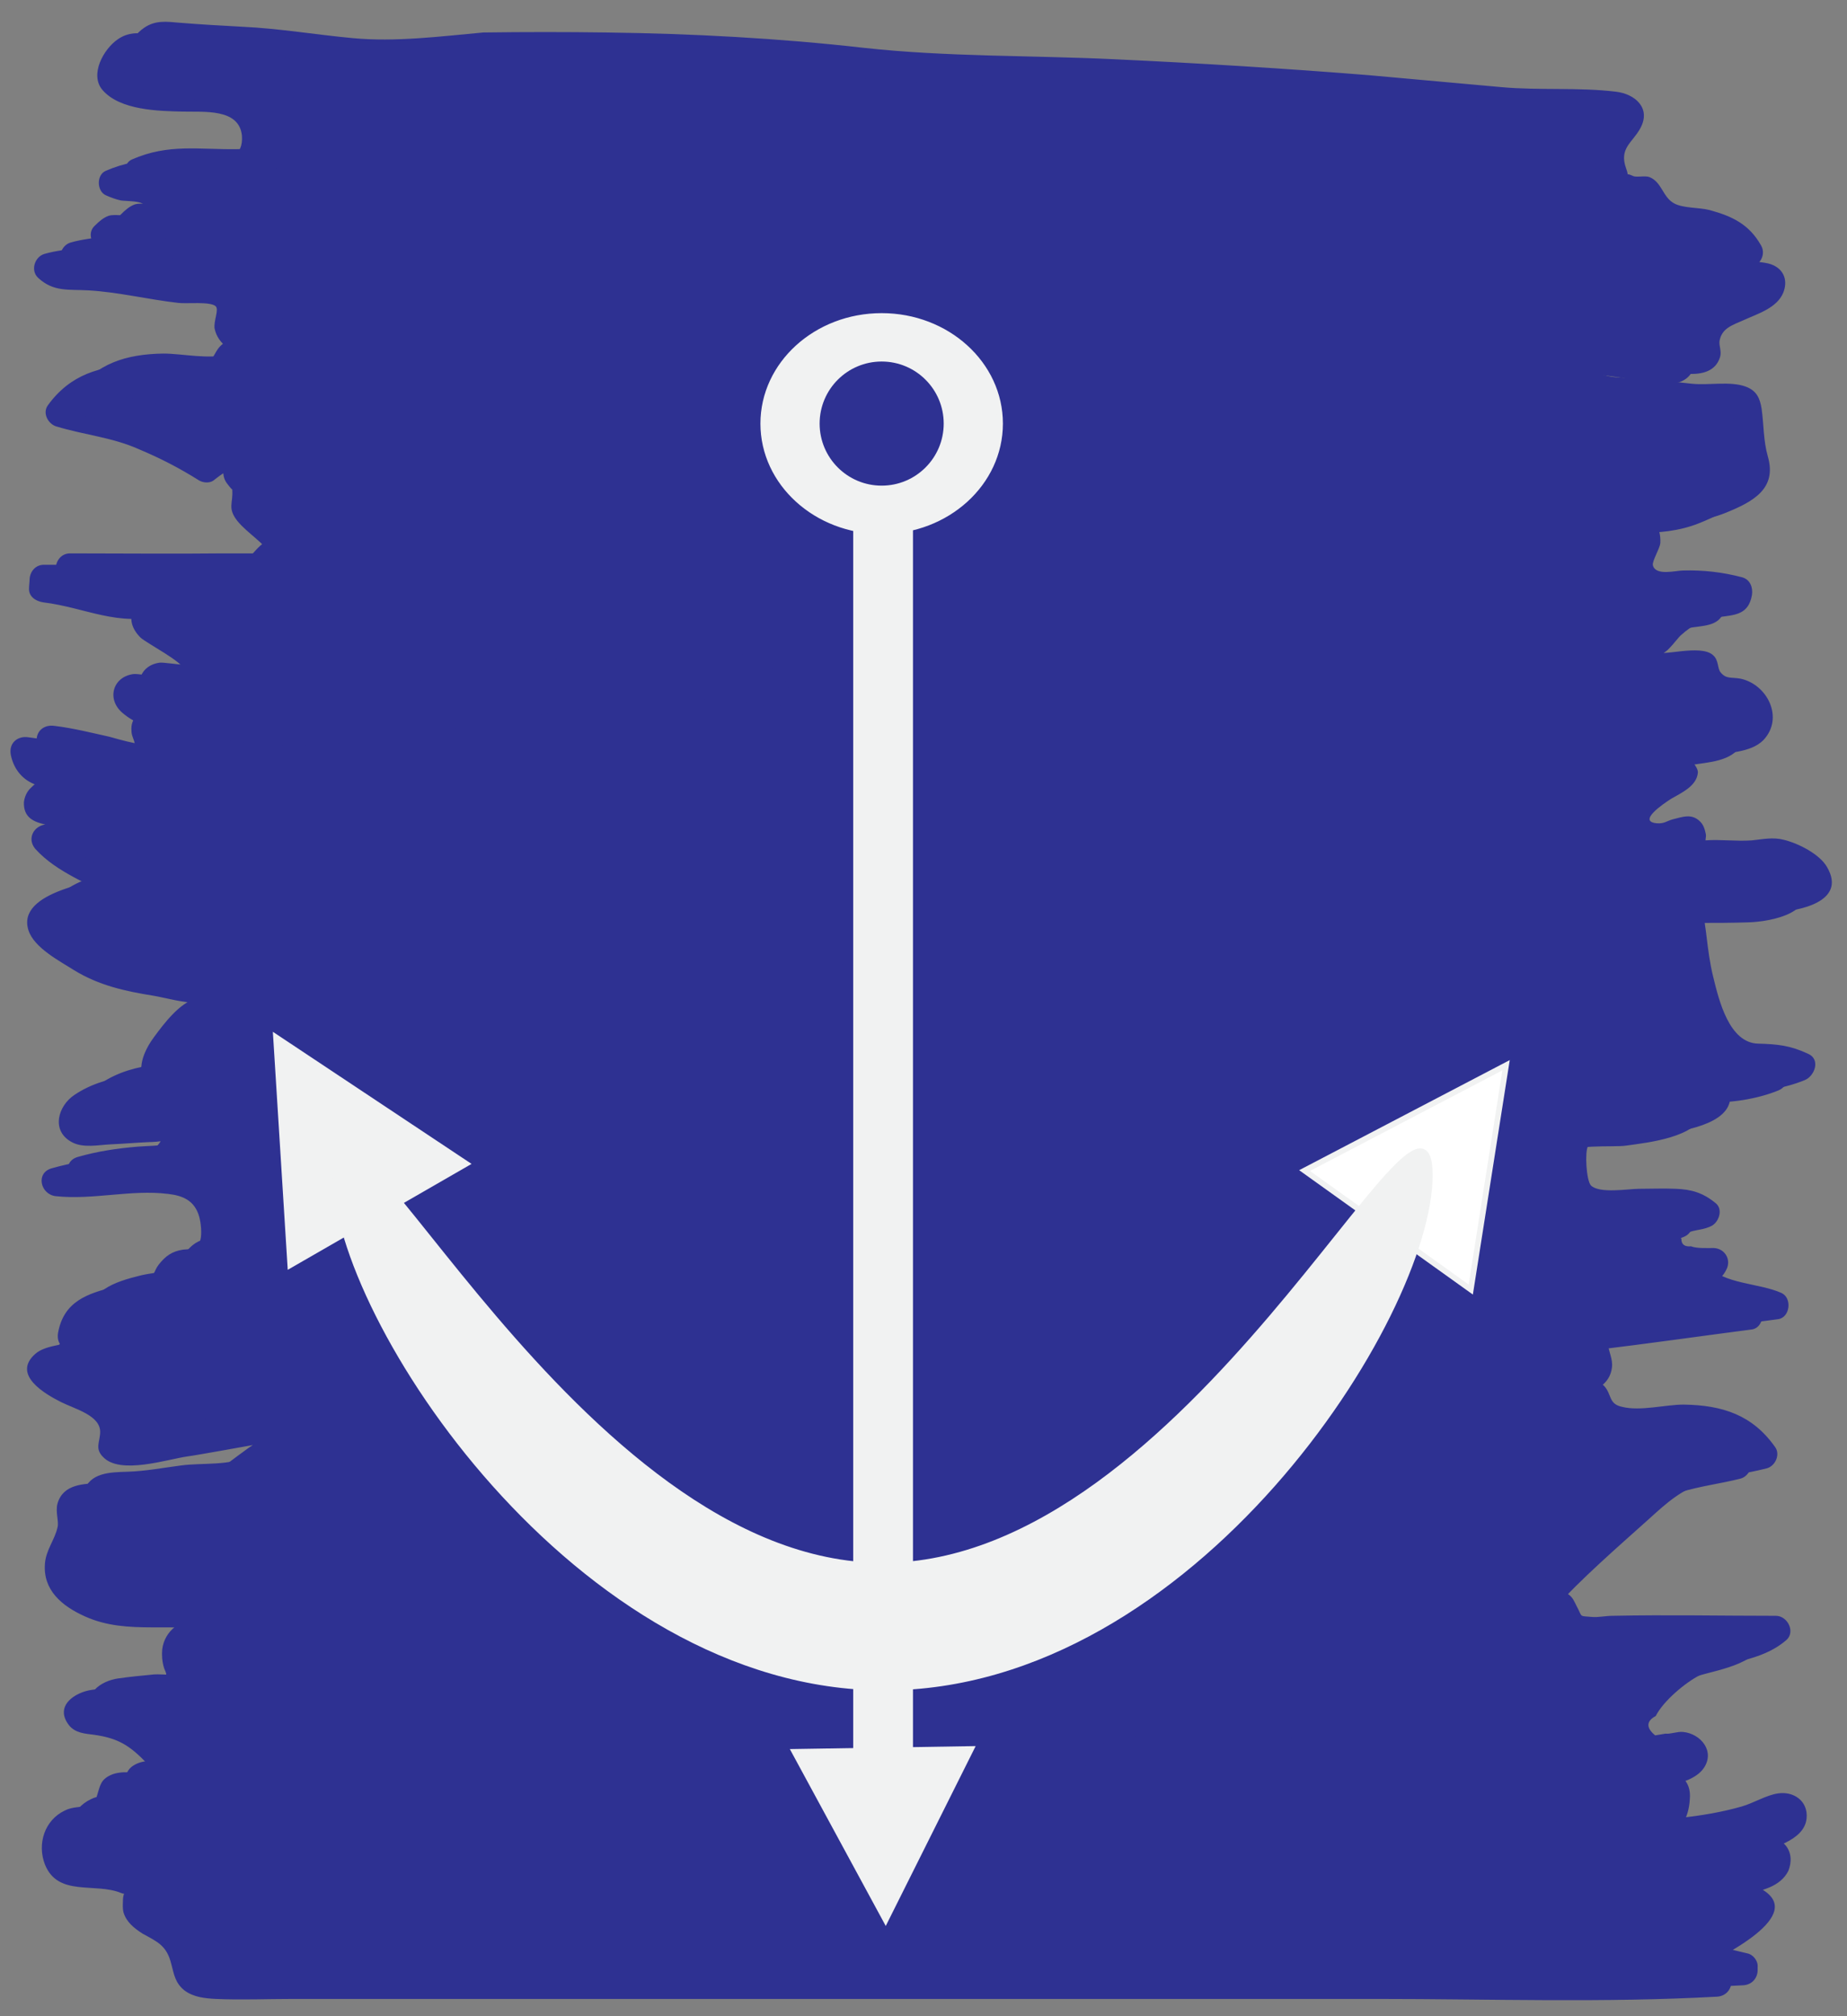 <?xml version="1.0" encoding="utf-8"?>
<!-- Generator: Adobe Illustrator 19.1.0, SVG Export Plug-In . SVG Version: 6.00 Build 0)  -->
<svg version="1.1" id="Layer_1" xmlns="http://www.w3.org/2000/svg" xmlns:xlink="http://www.w3.org/1999/xlink" x="0px" y="0px"
	 viewBox="0 0 324.5 354.1" style="enable-background:new 0 0 324.5 354.1;" xml:space="preserve">
<rect x="0" y="0" width="324.5" height="354.1" fill="#808080" stroke="none"/>
<style type="text/css">
	.st0{fill:#2E3192;}
	.st1{fill:#F1F2F2;stroke:#F1F2F2;stroke-miterlimit:10;}
	.st2{fill:#FFFFFF;stroke:#F1F2F2;stroke-miterlimit:10;}
	.st3{fill:#F1F2F2;stroke:#2E3192;stroke-miterlimit:10;}
	.st4{fill:none;stroke:#2E3192;stroke-miterlimit:10;}
</style>
<g>
	<g>
		<path class="st0" d="M188.3,313.1c4.1,0,8.1,0.2,12.1,0c16.7-0.8,33,2.2,49.3,4.8c8,1.3,16.2,0.6,24.3,1.4
			c2.9,0.3,6.1-1.6,9.1-2.7c1.9-0.7,3.9-2,5.7-1c1.6,0.9,0.3,2.9,0.1,4.3c-0.3,2.3-2.2,3.4-4.7,3.4c-4.5,0-9.1,0-13.6,0.3
			c12,0.7,24,0.9,35.5-3.5c1.2-0.5,2.9-1.9,3.8,0.1c0.7,1.6-1.1,2.4-2.4,3.1c-1.6,0.8-3.4,1.3-5,2c0.5,1.3,1.7,1.1,2.5,1.4
			c1.1,0.4,2.4,0.6,2.3,2c-0.1,1.2-1.1,1.9-2.2,2.3c-1.1,0.4-2.3,0.6-3.4,0.9c-1,0.3-2,0.8-1.9,1.9c0,0.9,1,1.1,1.8,1.3
			c5,1.2,2.2,3.3,0.4,4.6c-2.6,1.9-5.6,3.4-9.3,5.5c3.6,0.8,6.2,1.5,8.8,2.1c0,0.2,0,0.5,0,0.7c-2.6,0.1-5.2,0.4-7.8,0.4
			c-85.1,0-170.3,0-255.4,0.1c-3.9,0-6.2-0.9-5.9-4.9c0.2-2.2-1.3-3.6-3.3-4.8c-2.4-1.6-7.2-1.9-4.7-6.8c0.6-1.2-1.8-1.9-3.3-2.2
			c-2.3-0.3-4.7-0.9-7-0.9c-4.1,0-4.7-2.9-4.6-5.3c0-2.4,2.2-4,5.1-4.2c2.8-0.2,5.5,0.1,4.7-3.9c-0.5-2.3,2.2-1.6,3.8-1.7
			c2.7-0.1,6.6,1.4,7.6-0.5c1.4-2.5-2.7-4.1-4.2-6.2c-2.4-3.5-6.2-4.6-10.4-4.9c-1.1-0.1-2.8-0.1-2.7-1.5c0.1-1.3,1.7-1.3,2.8-1.4
			c3.9-0.4,7.8-1.1,11.6-0.9c4,0.2,4.9-1.6,3.7-4.2c-2.9-5.7,0.2-7.5,5.7-8.3c0.5-0.1,0.9-0.8,1.7-1.5c-4-1.4-7.7-0.6-11.3-0.8
			c-3.5-0.1-7.1,0.1-10.5-1.3c-7.6-3.1-8.8-6-5.2-12.8c0.2-0.4,0.9-0.8,0.8-1.1c-2.7-7,2.9-5.2,6.9-5.7c5.4-0.7,10.7-1.8,16.1-1.7
			c4.7,0.1,6.3-4.2,10.1-5.4c0.8-0.3,0.5-2-0.3-2.9c-1.2-1.4-2.9-1.4-4.6-1c-5.9,1.3-12,2-18,2.8c-3,0.4-4.6,0.1-3-2.9
			c1.3-2.5-0.7-3.4-2.3-4.4c-2.8-1.7-5.9-3-8.8-4.6c-0.9-0.5-1.7-1.1-1.7-2.2c0-0.9,1-1.2,1.8-1.2c4.9-0.3,8.5-3.5,13.5-4.5
			c-3.4-2.5-6.5-1.7-10-0.1c0.3-3.5,2.6-4.8,5.2-5.5c2.6-0.8,5.2-1.3,7.9-1.8c1.9-0.4,3.6-0.8,4.1-2.9c0.5-2.3,2.1-2.9,4.5-2.6
			c2.5,0.4,3.2-1,3.4-3c1.1-8.5-2.1-12.5-12-11.8c-4.8,0.3-9.5,1.2-15.7,0.4c6.5-2,11.9-1.5,17.2-2.5c1.6-0.3,5.1-5.1,4.4-6.4
			c-0.7-1.2-2.1-0.8-3.2-0.8c-3.9,0.2-7.8,0.5-11.6,0.7c-1.4,0.1-3.3,0.3-3.6-1.6c-0.3-1.7,1.2-2.4,2.6-3c3.5-1.7,7.1-2.9,11.1-2.7
			c2.3,0.1,4.6,0,7.2,0c-1.6-2.8-6.1-0.5-6.3-3.4c-0.2-3,2.6-5.2,4.5-7.5c1.1-1.4,2.6-2.4,4.4-3.1c1.1-0.4,2.5-0.9,2.3-2.2
			c-0.2-1.7-2-1.2-3.3-1.4c-4.5-0.8-9-1.2-13.5-2.2c-5.2-1.2-9.1-4-13-6.9c-3-2.2-1.9-4,1.2-5c3.6-1.2,7.3-2.2,11.6-3.5
			c-4.7-3.4-10.4-4.5-13.8-8.7c2.7-0.5,5.6-0.1,8.1-1.8c-1.1-2.3-3.7-1.7-5.5-2.4c-2.1-0.8-6.7-1.4-1.4-4.4c2.2-1.2,0.6-1.9-0.5-2.6
			c-1.7-1-4.2-1.4-4.4-4.2c6,0.7,11.4,2.9,17.4,3.1c4.6,0.2,6.4-0.7,4.4-4.9c-1.2-2.5-0.6-3.7,2.4-2.7c14.1,4.7,28.3,2.5,42.4,0.4
			c13.5-2.1,26.9-4.5,40.6-5.6c6.4-0.5,12.8,0.5,19.8,1.2c-3.6-5.7-9.1-4.2-13.8-4.5c-19.8-1.2-38.8,4-58.2,6.4
			c-8.9,1.1-17.9-0.1-26.9,0.9c-2.9,0.3-6.2-1.7-9.3-2.8c-0.5-0.2-1-1-1-1.4c0-0.9,0.9-1.2,1.8-1.2c2,0.2,4,0.4,6,0.7
			c2.4,0.3,4-0.7,4.8-2.6c0.8-1.8-0.5-2.9-1.9-3.9c-1.7-1.3-3.3-2.6-5.1-3.8c-2.7-1.7-4-3.4-0.1-5.8c-7.7,2.7-13.6-1.7-20.2-2.3
			c0-0.5,0.1-1.1,0.1-1.6c5.1,0,10.3,0,15.4,0c4.7,0,9.5,0.1,14.2,0c3.8-0.1,8.4,1.3,9.8-4.1c0.1-0.5,1.7-0.7,2.9-1.1
			c-0.9-2.2-3.5-3.1-4.6-4.9c-1-1.7-4.6-2.6-1.7-5.6c1-1.1-2.1-1.7-2.1-3.3c0.5-1.4,2.8,0.1,3.2-1.7c-0.3-0.3-0.6-0.8-0.9-0.9
			c-2.4-0.2-5.3-2-7,0.9c-0.5,0.9-0.5,1.4-1.4,0.6c-3.4-3-8-4-11.9-6c-4-2-8.8-1.8-13.1-3.3c3.3-5.2,8.6-5.9,14.2-5.9
			c2.9,0,5.8,0,8.6,0c2.8,0,5.8,0.6,6.5-3.3c0.2-1,2.5-1.8,4.3-3c-3.2-1.1-5.1-2.5-3.4-5.8c1.5-2.8-0.8-3.5-3.3-3.5
			c-8.4,0-16.3-2.8-24.7-2.7c-1.4,0-3.1,0.3-4.3-1.4c4.4-1.6,9.9-0.6,13.5-4.6c-1.2-0.4-2.2-0.7-3.5-1.1c0.6-0.5,0.9-0.9,1.3-1
			c0.4-0.2,1-0.3,1.5-0.2c3.2,0.2,6.9-0.1,7.1-3.4c0.2-3.9-3.9-3.8-7.2-4c-0.3,0-0.6-0.2-1.4-0.6c3.7-1.9,7.4-2.2,11.2-2
			c1.5,0.1,3,0.4,4.5,0.5c7.8,0.4,10.2-2.2,9.2-9.4c-0.3-2-1.2-3-3.4-3.4c-3.7-0.6-7.4-0.9-11.1-0.9c-2.6,0-5.1-0.1-7.3-1.4
			c-1.5-0.8-4.3-1-3.2-3.3c0.9-2,2.2-4.5,5.4-4c9.7,1.3,19.6,0.6,29.2,2.5c2,0.4,4,0.5,6,0.5c30.2-1.1,60.4-1,90.5,2.6
			c10,1.2,20.3,0.7,30.4,1.1c26,1,51.9,2.8,77.8,5.3c6.2,0.6,12.5,0.5,18.7,0.7c1.3,0.1,3,0,3.7,1.1c0.9,1.5-0.8,1.9-1.7,2.8
			c-2.7,2.8-1.4,6.1-1.1,9.3c0.2,2.4,2.6,1.8,4.4,1.7c0.9,0,1.9,0.2,2.1,1c1,4.7,5.5,3.8,8.8,4.7c3.2,0.9,6.6,1.2,8.5,5.3
			c-3.4-0.9-6.1-1.9-9.2-0.1c3.7,2,7.2,3.7,11.3,4.3c0.8,0.1,2-0.1,2,1c0,0.7-0.5,1.6-1.1,1.9c-2.3,1.3-4.7,2.4-7.2,3.5
			c-2.3,1-4.2,2.4-3.4,4.9c1,3.2-0.8,3.4-3.5,3c-5.5-0.8-11-1.6-16.6-2.3c-1.8-0.2-3.8-1-4.8,1.2c-1,2.2,1.4,2.5,2.4,3.8
			c2.5,3.2,5.9,3.2,9.4,3.2c6.1,0,12,1.9,18.1,1.3c1.7-0.1,2.9,0.7,2.4,2.1c-0.6,1.9,0.7,3.7,0.5,5.3c-0.3,2.5,2.7,5.2,0.5,6.9
			c-3.3,2.5-7.4,4.4-11.9,4.7c-3.7,0.2-7.4,0.1-11.2,0.1c-1.1,0-2.7-0.1-2.8,1.3c-0.1,1.2,1.4,1.2,2.3,1.3c3.9,0.5,6.4,1.2,4,5.8
			c-1.3,2.6-0.3,5.5,4.7,5.1c4.1-0.4,8.3-0.3,12.3,0.9c0.1,1.9-1.4,2-2.4,2c-6.8-0.1-10,4.5-13.7,8.4c-1.8,1.9-0.8,2.7,1.5,2.7
			c1.9-0.1,3.7-0.3,5.5-0.5c1.9-0.2,3.6,0,3.4,2.3c-0.2,2.9,1.9,2.8,4,2.8c2.6,0.1,4.6,0.9,5,3.6c0.3,2.8-1,4.2-4.2,4.4
			c-2.2,0.2-4.3,0.8-6.4,1.4c-2,0.6-5.8,0.2-2.7,4c1,1.2-1.4,1.7-2.3,2.5c-1.8,1.5-4.7,2-5.6,4.5c-0.5,1.5-0.7,3.1,0.3,4.5
			c1,1.4,2.8,0.5,4.2,0.7c1.7,0.3,6.2-4.3,4.8,2.1c-0.2,0.8,1.9,0.9,3.1,0.9c3.2,0,6.5,0.3,9.6-0.2c4-0.7,6.2,1.6,8.8,3.3
			c0.8,0.5,1,1.3,0.6,2c-0.7,1.6-2.2,2.4-4,2.4c-4.1,0.1-8.1,0.1-12.2,0.1c-6.2,0-6.3,0.2-5.8,5.7c0.6,6.5,1.7,12.8,5.2,18.6
			c1.6,2.7,3.2,4.5,7.1,3.6c2.1-0.4,4.2,0.2,6.8,1.5c-4.5,2.3-8.9,1-12.8,2c-1.6,0.4-4.1-0.4-2.4,2.7c0.9,1.6-1.3,2.1-2.6,2.7
			c-5.3,2.3-11.1,2.7-16.8,2.7c-6.8,0.1-5.1,4.7-5.4,7.9c-0.3,3.3,1.1,6.1,5.7,6c3.9-0.1,7.8-0.1,11.7-0.1c2,0,4,0,5.8,1.8
			c-2.3,2-7.8,0.1-7.5,4.1c0.4,4.4,5.1,4.5,8.9,4.6c-0.4,1.9-2.1,1.2-3,2.2c2.8,4.1,8.4,2.6,13.6,5.3c-9.6,1.3-17.8,2.6-26,3.5
			c-6.4,0.7-6.5,0.5-5.1,6.2c0.7,2.6-1.4,3.1-2.9,3.8c0.2,1.8,2.2,1.6,2.5,2.5c1.3,5.8,5.9,4.4,10.1,4.1c1.8-0.1,3.7-0.1,5.6-0.1
			c5.6-0.1,10.6,0.9,13.9,6.2c-6.5,1.7-13.7,1.9-18.6,6.6c-6.7,6.4-14.1,12.3-20.2,19.1c1,1.7,3.5,0,3.6,1.5
			c0.5,5.3,4.6,3.5,7.8,3.5c9.5,0,19.1,0,29.6,0c-3.7,3.6-8.2,3-11.7,4.4c-3,1.3-5.6,2.4-7.5,4.9c-1.4,1.9-3.2,3.5-4.9,5.3
			c-1.4,1.4-2.9,2.8-1.3,4.8c1.4,1.9,3.4,1.7,5.5,1.3c0.8-0.1,1.7-0.3,2.5-0.4c1.2-0.1,2.6-0.3,3.1,1c0.6,1.7-1.1,2.1-2.4,2.4
			c-7.4,1.8-14.8,2.8-22.5,2.7c-20.5-0.3-40.4-5.8-60.9-6c-4.9,0-9.8,0.5-14.6,1C190.2,309.9,188.6,310.9,188.3,313.1z"/>
		<g>
			<path class="st0" d="M188.3,315.6c9.8,0,19.6-0.4,29.4,0.4c10.9,0.9,21.6,3,32.4,4.5c4.6,0.6,9.1,0.8,13.7,0.9
				c4.2,0.1,9,1.1,13.2,0.3c2-0.4,3.8-1.3,5.7-2.1c1.4-0.6,3.8-2.3,4.1-0.9c0.6,3-14.1,2.4-16,2.5c-3.2,0.2-3.2,4.8,0,5
				c7.9,0.4,15.8,0.7,23.6-0.4c3.7-0.5,7.3-1.3,10.8-2.5c-0.3,0.1,3.1-0.9,3.1-1.2c0.5-2.6-5.6,0.7-6.4,1c-1.3,0.5-2.6,2.3-1.5,3.7
				c0.7,1,1.3,1.4,2.2,2c0.2,0.1,1.9,0.5,1.9,0.6c0-0.3-3.1,0.4-3.3,0.4c-2,0.7-4,2.2-3.7,4.6c0.1,0.9,0.6,1.8,1.2,2.3
				c0.3,0.3,2.9,1.1,2.6,0.8c0-0.1-2.4,1.6-3.4,2.2c-2.1,1.2-4.2,2.4-6.3,3.6c-1.8,1-1.5,4.1,0.6,4.6c2.9,0.7,5.9,1.4,8.8,2.1
				c-0.6-0.8-1.2-1.6-1.8-2.4c0,0.2,0,0.5,0,0.7c0.8-0.8,1.7-1.7,2.5-2.5c-16.5,0.9-33.2,0.4-49.7,0.4c-16.6,0-33.3,0-49.9,0
				c-32.6,0-65.2,0-97.8,0c-16.6,0-33.3,0-49.9,0c-4,0-8,0-12,0c-1.4,0-3.9,0.5-5.2,0c-2.2-0.8-1.6-1.4-2.3-3.6
				c-0.6-1.9-1.2-3.2-2.8-4.6c-1-0.8-5-2.1-5.5-3.1c-0.6-1.4,0.9-3,0.1-4.6c-0.7-1.4-2.4-2-3.8-2.4c-2.5-0.7-6.4-0.1-8.7-1.2
				c-2.4-1.1-2.5-3.2-0.2-4.4c1.1-0.6,3-0.1,4.3-0.4c1.4-0.4,2.6-1.2,3.2-2.5c0.3-0.6,0.5-1.5,0.5-2.2c-0.2-2.4-1.2-0.5,0.3-0.6
				c3.5-0.1,9.2,2,10.9-2.4c1.6-4-4-8.3-6.6-10.6c-1.9-1.7-4.4-2.7-7-3.2c-0.2,0-3.2-0.6-3.4-0.5c-3,2.9,5.6,1.5,6,1.4
				c3.8-0.4,11.6,1.2,12.4-4.4c0.4-2.5-2.8-5.5-0.6-7.4c1-0.9,2.8-0.5,3.9-1c1.2-0.5,1.9-1.3,2.8-2.2c1.3-1.4,0.8-3.7-1.1-4.2
				c-7.8-2.2-16.4,0.9-23.7-3c-3.3-1.7-4-3.7-2.4-7c0.4-0.8,1.6-2,1.7-2.9c0.2-1-0.6-1.8-0.5-2.7c-0.6-0.8-0.5-1.1,0.5-1
				c0.6,0,1.2,0,1.8,0c0.9,0,1.8,0,2.7-0.1c4.2-0.4,8.3-1.3,12.5-1.6c3-0.2,5.7,0.1,8.4-1.3c1.2-0.6,2.2-1.6,3.2-2.5
				c1.1-0.8,2.6-1.4,3.6-2.3c3.3-3,0.2-7.9-3.6-8.5c-3.1-0.5-6.7,0.9-9.8,1.4c-1.4,0.2-12.1,1.9-12.1,2c0.3,0.5,0.9-3.5,0.2-4.8
				c-1.3-2.3-4.6-3.5-6.9-4.6c-1.3-0.6-4.4-1.5-5.2-2.6c1,1.4,0.9,1.2,3,0.5c3.4-1.1,6.5-3,10.1-3.8c2.1-0.5,2.4-3.5,0.6-4.6
				c-4.3-2.6-8-2-12.5-0.1c1.2,0.9,2.4,1.9,3.7,2.8c0.9-4.7,7.5-4.7,11.3-5.6c2.7-0.7,3.7-1.5,5.4-3.5c0.9-1,0.9-1.4,2.5-1.8
				c0.6-0.1,1.3,0.1,2-0.1c1.1-0.3,1.9-0.8,2.6-1.6c1.6-1.9,1.6-5.4,1.5-7.8c-1-15.2-20.7-8.8-30.4-9.9c0.2,1.6,0.4,3.3,0.7,4.9
				c4-1.2,8-1.5,12.2-1.9c2-0.2,4.4-0.1,6.2-1.1c2.5-1.4,6-5.9,5-9c-1.8-5-11.7-2.2-15.3-2c-1.1,0.1-2.4-0.2-2.8,0.6
				c0.5-0.9,4.1-1.8,5-2.1c4.2-1.3,8.7-0.8,13.1-0.8c2.3,0,3.1-2.7,1.8-4.3c-1.6-2-3.2-1.1-5-2.3c-1.2,0.1-1.4-0.2-0.4-0.8
				c0.7-0.7,1.3-1.5,1.9-2.2c0.8-1,1.7-2.1,2.7-2.9c2.1-1.8,10.2-4.7,5.1-8.9c-1.8-1.5-5.5-1.3-7.5-1.6c-4.2-0.6-8.6-1-12.6-2.6
				c-0.7-0.3-10-4.9-9.6-5.9c0.5-1.4,11-3.4,12.4-3.8c2.1-0.6,2.4-3.4,0.6-4.6c-4.4-2.9-9.7-4.4-13.3-8.4c-0.6,1.4-1.2,2.8-1.8,4.3
				c3.4-0.4,6.2-0.5,9.3-2.1c1.1-0.6,1.7-2.4,0.9-3.4c-1.4-1.9-2.7-2.6-5-3.1c-1-0.2-2.1-0.6-3.1-0.8c-2.6-0.5-0.2,0.5,0.8,0.2
				c1.7-0.6,2.1-3.1,1.4-4.5c-1.2-2.2-5.1-2.1-5.6-4.7c-1,1-2.1,2.1-3.1,3.1c5.2,0.7,22.1,7.6,25.4,0.4c0.6-1.3,0.3-2.7,0-4.1
				c-0.1-0.2-0.2-0.4-0.3-0.6c-0.5-2-0.8-2.3-0.8-0.9c-0.4,1.1,0.2,1.5,1.8,1.3c0.6,0.2,1.2,0.3,1.8,0.5c6.2,1.6,12.7,2,19.1,1.7
				c12.8-0.5,25.6-3.2,38.3-5.2c7.5-1.1,15-2.3,22.6-2.8c6.6-0.4,13.2,0.5,19.8,1.2c1.8,0.2,3.2-2.3,2.2-3.8
				c-2.9-3.9-6.3-5.5-11.1-5.7c-6-0.2-12.2-0.4-18.2,0c-14.6,0.9-28.9,4.3-43.3,6.1c-7.5,0.9-15.1,0.5-22.6,0.7
				c-1.9,0.1-3.9,0.4-5.8,0.4c-1.5,0-5.6-2.1-6.4-1.9c-1.1,0.3-0.8,1,0.3,1.7c0.9,0.5,3.3,0.5,4.4,0.5c3.4,0,7.1-2.5,6.9-6.3
				c-0.1-2-1.4-3.2-2.8-4.4c-0.8-0.7-7-4.7-5.8-5.6c2.2-1.6,1-5.4-1.9-4.6c-6.8,2-12.9-1.5-19.6-2.4c0.8,0.8,1.7,1.7,2.5,2.5
				c0-0.5,0.1-1.1,0.1-1.6c-0.8,0.8-1.7,1.7-2.5,2.5c10,0,20.1-0.1,30.1,0c2.5,0,5.3,0.4,7.6-0.7c2.4-1.1,2.8-3.8,5.2-4.5
				c1.6-0.4,2.3-2.3,1.5-3.7c-1.4-2.4-6.5-5.4-6.6-7.6c0-1,1.2-1.6,0.7-3c-0.4-1.1-1.9-1.5-2.2-2.5c-0.2,0.8-0.4,1.6-0.6,2.4
				c0.2-0.2,1.6-0.2,2-0.4c0.8-0.4,1.2-1,1.7-1.7c0.6-1,0.3-2.2-0.4-3c-1.5-1.8-4.3-2.2-6.5-2.3c-3-0.1-3.5,1.6-5.3,3
				c0.8,0,1.7,0,2.5,0c-3.9-2.4-7.7-4.2-11.9-6.1c-4.7-2-9.5-2.4-14.4-3.9c0.5,1.2,1,2.4,1.5,3.7c4.7-6.6,14.7-4.5,21.8-4.6
				c2,0,3.9,0,5.6-1.3c0.8-0.6,1.1-1.2,1.6-2c1.2-1.8,1.9-2.2,3.8-3.3c2-1.2,1.3-3.8-0.6-4.6c-2.8-1.1-0.2-5.9-2.4-8
				c-1.8-1.6-4.5-1.3-6.7-1.5c-4.5-0.2-8.9-1.1-13.4-1.8c-2-0.3-4-0.6-5.9-0.7c-1.7-0.1-4.7,0.5-6.1-0.8C10,46.7,9.6,48,9.3,49.4
				c5.3-1.6,10.4-1.2,14.6-5.2c1.4-1.3,0.6-3.6-1.1-4.2c-1.2-0.4-2.4-0.8-3.5-1.1c0.4,1.4,0.7,2.8,1.1,4.2c1.7-1.5,5.7-0.3,7.8-1.7
				c1.9-1.2,2.8-3.1,2.7-5.3c-0.4-6.2-5.8-4.4-9.8-6.2c0,1.4,0,2.9,0,4.3c6.2-2.7,12-0.5,18.3-1.3c3.2-0.4,6.1-1.7,7.4-4.9
				C48,25.2,48,20.6,46.2,18c-2.4-3.6-8.5-3.3-12.3-3.5c-3-0.2-8.3,0.8-10.6-1.5c0,0-1.1-0.3-1.1-0.4c-1-1.8,4.1-1.7,4.7-1.7
				c7.1-0.2,15,0.7,22,1.5c6.7,0.8,12.6,1.2,19.4,1c7.2-0.2,14.4-0.3,21.7-0.4c29.3-0.1,58.3,3.6,87.5,4.3
				c14.9,0.3,29.8,1.3,44.7,2.3c14.2,1,28.3,2.8,42.5,3.4c3.6,0.2,8.7,1.1,12.2,0.3c0.9-0.2,2.9-2.2,1.9-0.9c-0.8,1-1.7,1.6-2.3,2.9
				c-1.4,3-1.5,9.7,1.3,12c1.7,1.4,3.8,0.3,5.4,1.4c1.2,0.8,1.7,2.8,3.3,3.7c4.6,2.4,10.9,0.4,13.9,5.7c0.9-1.2,1.9-2.4,2.8-3.7
				c-4.1-1.1-7.2-1.6-11.1,0.2c-1.7,0.8-1.6,3.5,0,4.3c3.2,1.7,6.6,3.4,10.2,4.2c0.4,0.1,1.6,0.5,2,0.4c0.7-0.3-1.1-1-1.5-1
				c-1.3-0.1-4.5,2.1-5.8,2.7c-1.8,0.9-3.6,2-4.4,3.9c-0.4,0.9-0.1,1.9-0.3,2.6c0,0.1,0.2,1.1,0.2,1.2c-0.1,0.1-3.4-0.5-4.1-0.6
				c-3.6-0.5-7.2-1-10.8-1.5c-2.6-0.4-5.8-1.4-8.1,0.2c-4.5,3-1.1,6.8,1.6,9.2c4.9,4.3,10.9,3.2,17,4c2.1,0.3,4.2,0.6,6.3,0.8
				c0.9,0.1,5.3-0.2,5.4-0.1c0.3,0.2,0.4,6.1,0.7,7.4c0.4,1.6,1.2,2,0.1,3.4c-0.9,1.2-3.8,2.2-5.2,2.6c-4.6,1.5-9.7,0.8-14.5,0.9
				c-3,0.1-8.9,2.1-5.3,6.2c1.3,1.5,5.8,0.7,6.4,2c0.2,0.4-1.3,3.1-1.4,3.8c-0.1,1-0.1,2,0.3,2.9c0.8,1.9,2.5,3,4.5,3.4
				c4.8,0.9,9.6-0.3,14.5,1c-0.6-1-1.2-2.1-1.7-3.1c0-0.3-7.1,1.8-8.2,2.5c-2.7,1.7-5.2,4.3-7.2,6.8c-1.4,1.7-2.5,3.7-0.7,5.6
				c2.8,3,7.1-0.5,10.1,0.8c0.7,0.3,0.1,0.5,0.7,1.9c0.4,1.1,1.1,1.9,2.1,2.5c1,0.5,2.1,0.3,3.1,0.7c0.3,0,0.7,0,1,0
				c0.5,1,0.9,1.9,1.4,2.9c0,0-3,0.4-3.7,0.5c-2.3,0.5-6.5,0.8-8.3,2.4c-2.5,2.2-0.4,4,0.1,6.4c0.2-0.8,0.4-1.6,0.6-2.4
				c-3.6,3.7-10,4.2-9.1,11c0.6,4.4,4.7,5.3,8.5,4.5c0.7-0.2,1.8-0.6,2.4-1c1.2-0.9-1.1,0-1.2,0.7c-0.4,1.6,1.7,2.8,2.9,3.2
				c3.1,0.9,7.3,0.4,10.5,0.2c2.3-0.1,3.8-0.6,6.1,0.5c2.1,1,2.7,1.3,0.7,2.1c-5.3,2-12.4-1.8-17.6,0.9c-3.6,1.8-2.4,6.7-2,9.9
				c0.7,6.4,2.2,13.1,5.9,18.4c4,5.6,8.7,2.6,14.2,5.1c0.2-1.5,0.4-3,0.6-4.6c-4.5,1.8-9.2,1.1-13.9,2.1c-2.3,0.5-3.6,1.3-3.7,3.8
				c0,1.9,1.8,0.8-1,1.9c-2.8,1-5.6,1.7-8.5,2c-3.7,0.4-8.7-0.6-11.9,1.6c-3.6,2.4-3.7,9.5-2.3,13.1c1,2.6,3.3,4,5.9,4.4
				c2.5,0.4,5.1,0,7.6,0c2.8,0,7.5-0.8,9.9,1.1c0.2-1.3,0.3-2.6,0.5-3.9c-3.4,2.2-9.2,0.5-8.7,6.6c0.4,5.9,6.7,6.6,11.4,6.8
				c-0.7-1.3-1.4-2.5-2.2-3.8c-0.2,0.4-1.8,1-2.1,1.3c-1.5,0.9-1.5,2.7-0.5,3.9c3.7,4.4,9.3,3.5,14.1,5.7c0.2-1.5,0.4-3,0.6-4.6
				c-9.6,1.3-19.5,2-29,3.8c-1.9,0.4-3.6,0.9-4.4,2.8c-0.9,2.3,1.5,5.9-1.3,7c-0.9,0.4-1.5,1.9-1.1,2.8c0.4,1.1,0.8,1.6,1.5,2.5
				c0.7,0.9,1.1,1.4,1.8,2.4c1.4,2.1,2.9,3.3,5.5,3.8c8.1,1.3,17.8-3.6,23.5,4.7c0.5-1.2,1-2.4,1.5-3.7c-7.4,1.8-14.5,2.5-20.3,7.8
				c-6.6,6-13.5,11.9-19.5,18.5c-0.9,1-1,2.6,0,3.5c0.9,0.8,2.4,0.9,3.1,1.5c0.2,0.2,0.6,1.7,1.2,2.5c1.7,2.1,4.1,2.1,6.6,2
				c10.6-0.7,21.3-0.2,31.9-0.2c-0.6-1.4-1.2-2.8-1.8-4.3c-4.7,4-12,3.1-17.1,7.2c-2.6,2.1-4.7,5-7,7.4c-1.4,1.5-2.8,3-2.7,5.2
				c0.2,4.3,5.6,6.5,9.3,5.2c1,0.2,1.5-0.2,1.6-1c0.7-1.2,0.2-1.3-1.5-0.4c-1.7,0.1-3.8,0.8-5.6,1.1c-4.5,0.7-9,1.1-13.5,1.1
				c-16,0-31.7-3.5-47.5-5.1c-7.8-0.8-15.6-1.1-23.5-0.4c-4.9,0.4-10.5,0.1-11.9,5.8c-0.8,3.1,4,4.5,4.8,1.3c1-3.9,18.5-2.6,22-2.4
				c8.1,0.4,16,1.5,24,2.7c14.4,2,28.9,4.3,43.4,2.4c3.9-0.5,11.9-0.5,14.4-4c2.1-3-0.5-6.1-3.6-6.4c-1-0.1-2.2,0.4-3.1,0.3
				c-0.6,0.1-1.2,0.2-1.8,0.3c-1.6-1.3-1.6-2.5,0.1-3.4c1.3-2.6,5.2-5.9,7.8-7.2c5.1-2.7,10.5-2.2,15.1-6.1c1.7-1.4,0.3-4.3-1.8-4.3
				c-9.6,0-19.2-0.2-28.7,0c-1.2,0-2.5,0.3-3.6,0.2c-2.4-0.2-1.6,0.1-2.7-1.9c-0.4-0.8-0.7-1.6-1.5-2.1c-0.7-0.4-2.3-0.1-2.8-0.6
				c0,1.2,0,2.4,0,3.5c5.3-5.8,11.2-10.9,17-16.1c3.2-2.9,5.8-5.3,10.1-6.5c3.5-1.1,7.1-1.5,10.6-2.4c1.5-0.4,2.4-2.4,1.5-3.7
				c-4-5.7-9.3-7.4-16.1-7.5c-3.2,0-7.6,1.2-10.8,0.4c-2.4-0.5-1.8-2.1-3.1-3.6c-0.3-0.4-1.8-1.1-1.9-1.5c-0.4,0.9-0.8,1.9-1.1,2.8
				c2.1-0.9,4-2.1,4.3-4.6c0.2-1.5-0.6-2.8-0.7-4.2c-0.1-1.1,0.1-0.7-0.4-0.3c0.6-0.5,2.1-0.3,2.9-0.4c9.1-1.1,18.2-2.4,27.4-3.6
				c2.1-0.3,2.5-3.7,0.6-4.6c-4-1.8-10.2-1.5-13.1-4.9c-0.2,1.3-0.3,2.6-0.5,3.9c1.8-1.1,2.9-1.1,3.9-3.1c0.9-1.7-0.2-3.7-2.2-3.8
				c-1.1,0-3,0.1-4-0.3c-1.1,0.1-1.7-0.3-1.7-1.3c-0.5-0.9-0.2-1.2,0.9-1c1.5-0.7,3.1-0.5,4.6-1.4c1.2-0.8,1.8-2.9,0.5-3.9
				c-2.2-1.8-4.2-2.4-7-2.5c-2.1-0.1-4.3,0-6.4,0c-1.9,0-7,0.9-8.5-0.6c-0.8-0.9-1.1-5.9-0.5-6.9c1.3-2.4,9-1.5,11.4-1.9
				c3.5-0.5,12.5-1.4,13.5-5.9c0.2-1.1-0.3-1.8-0.5-2.8c-1,1-1,1.4,0,1.1c0.3,0,0.6-0.1,0.9-0.1c3.9,0.4,9.2-0.5,12.8-2
				c1.7-0.7,2.8-3.6,0.6-4.6c-3.2-1.5-5.4-1.7-8.8-1.8c-5.1-0.1-6.9-7.6-7.9-11.7c-0.6-2.4-0.9-4.8-1.2-7.3c0-0.4-0.6-3.5-0.3-3.8
				c0.5-0.5,2.7-0.1,3.5-0.2c2.9,0,5.8,0,8.7-0.1c4-0.1,12.9-1.7,9.3-7.9c-1.3-2.3-5.1-4.2-7.6-4.8c-1.9-0.5-3.7-0.1-5.6,0.1
				c-2.7,0.2-5.5-0.2-8.2,0c-1.3,0.1,0.3,1.2,0.1,0.5c-0.2-0.4,0.1-1.1,0-1.6c-0.2-0.9-0.4-1.6-1-2.2c-1.5-1.5-3.1-0.8-4.8-0.4
				c-1.1,0.3-1.5,0.8-2.8,0.7c-3.5-0.3,1.1-3.4,2.5-4.3c1.7-1,4.5-2.2,4.7-4.6c0.1-0.9-1.7-3.1-1.9-1.9c0-0.2,3.9-0.9,4.1-1
				c2.9-0.7,7-0.5,9.3-2.8c3.7-3.9,0.7-9.8-4-10.8c-1.7-0.3-2.5,0.1-3.5-1.1c-0.6-0.7-0.3-2.1-1.3-3c-2.2-2.1-9.4,0.4-10.1-0.7
				c1.2,1.8,3.5-2.1,4.5-2.9c2-1.8,3.9-2.7,6.5-3.1c2.9-0.4,5.3-0.4,5.9-3.9c0.2-1.3-0.3-2.7-1.7-3.1c-3.4-0.9-6.8-1.3-10.4-1.2
				c-1.3,0-4.8,1-5.3-0.9c-0.2-0.7,1.2-2.9,1.3-3.9c0.1-1.6-0.3-3-1.5-4.1c-1-0.9-4.3-2.5-5.5-1.8c-0.2,0.1-1.1,1.8-0.8,2.3
				c0.1,0.1,3.9,0,2.8,0c1.9,0,3.7,0,5.6,0c3.7,0,7.3-0.3,10.8-1.7c5-2,9.1-4.3,7.5-9.9c-0.8-2.8-0.7-5.5-1.1-8.4
				c-0.3-1.9-0.9-3.2-2.8-3.9c-2.7-1-6.5-0.2-9.4-0.5c-4.3-0.5-8.5-0.8-12.8-1.1c-2-0.1-3.4-0.5-4.9-1.7c-0.2-0.1-1.8-2.1-2.2-1.7
				c0.2-0.2,3.7,0.5,4,0.5c2.8,0.4,5.7,0.8,8.5,1.2c3.3,0.5,10.8,3,12.3-1.9c0.3-1-0.2-1.9-0.1-2.8c0.4-2.3,2.3-2.8,4.3-3.7
				c2.4-1.1,5.8-2.1,6.9-4.8c0.8-2,0.2-3.9-1.7-4.8c-1.2-0.6-2.9-0.5-4.2-0.9c-2.9-0.8-5.5-2.1-8.1-3.5c0,1.4,0,2.9,0,4.3
				c2.6-1.2,4.9-0.3,7.3,0.3c2.1,0.6,3.9-1.8,2.8-3.7c-2.1-3.7-5-5.1-9-6.2c-1.9-0.5-4.7-0.3-6.3-1.2c-2-1.1-2.1-3.7-4.3-4.6
				c-0.8-0.3-2.3,0.1-2.9-0.2c-1.5-0.7-0.6,0.3-1.2-1.3c-1.3-3.6,1.1-4.5,2.5-7.1c1.9-3.5-0.9-6-4.3-6.4c-6.6-0.8-13.5-0.2-20.1-0.8
				c-7.8-0.7-15.5-1.4-23.3-2.1c-14.9-1.2-29.8-2.1-44.7-2.8c-14.7-0.7-29.4-0.4-44-2c-15-1.7-30.1-2.5-45.2-2.7
				C94.6,8,87.4,8,80.1,8.2c-7.5,0.1-15.3,1.1-22.7,0.5C50.9,8.1,44.5,7,38,6.7c-3.7-0.2-7.3-0.4-11-0.7c-2.3-0.2-4.3-0.5-6.3,0.9
				c-2.5,1.7-5,6.2-2.7,8.9c3.1,3.6,9.9,3.7,14.1,3.8c3.7,0.1,9.9-0.6,10.4,4.2c0.3,3.7-2.4,4.4-5.5,4.4c-6.7,0.1-12-1-18.4,1.8
				c-1.7,0.7-1.6,3.6,0,4.3c0.9,0.4,1.7,0.7,2.6,0.9c0.9,0.2,6.9-0.1,2.5,2.4c-1,0.6-3.3-0.1-4.6,0.3c-0.9,0.3-1.7,1-2.4,1.7
				c-1.5,1.3-0.6,3.6,1.1,4.2c1.2,0.4,2.4,0.8,3.5,1.1c-0.4-1.4-0.7-2.8-1.1-4.2c-3.3,3.2-8.3,2.7-12.4,3.9
				c-1.7,0.5-2.5,2.9-1.1,4.2c2.7,2.5,5.3,2,8.8,2.2c5.3,0.3,10.5,1.6,15.8,2.2c1.3,0.2,5.7-0.3,6.6,0.6c0.6,0.6-0.4,2.6-0.2,3.9
				c0.6,2.9,3.3,4.2,5.8,5.2c-0.2-1.5-0.4-3-0.6-4.6c-1.4,0.8-3.3,1.5-4.3,2.6c-1.1,1.2-1.1,2.7-3.1,3.3c-3.2,1-8.1-0.1-11.4-0.1
				c-6.5,0.1-11.8,1.7-15.7,7.1c-1,1.4,0.1,3.3,1.5,3.7c4.9,1.5,9.8,1.9,14.5,4c3.8,1.6,7.1,3.3,10.6,5.5c0.7,0.4,1.8,0.5,2.5,0
				c1.3-1,4.1-3.4,5.7-1.5c-0.1-1-0.3-2-0.4-3c0,0-3,0.4-3.5,2.3c-0.2,0.9,0,1.9,0.5,2.6c0.3,0.4,0.6,0.8,0.9,1.1
				c0.6,0.5,0.7,0.5,0.1,0.1c0.2,2.4-0.9,3.2,0.9,5.5c1.8,2.2,4.7,3.8,6.2,6.3c0.5-1.2,1-2.4,1.5-3.7c-2.4,0.7-3.2,1.1-4.7,2.8
				c-2.1,2.4-2.3,2.3-5.2,2.3c-1.6,0-3.2,0-4.8,0c-9,0.1-18,0-27,0c-1.4,0-2.4,1.1-2.5,2.5c0,0.5-0.1,1.1-0.1,1.6
				c-0.1,1.5,1.2,2.3,2.5,2.5c7.4,0.9,13.3,4.4,20.9,2.2c-0.6-1.5-1.3-3-1.9-4.6c-3.1,2.3-5.1,5.4-1.9,8.6c1.1,1,7.5,4.3,7.6,5.6
				c0.1,2.4-7.6,0.6-8.9,0.8c-3.6,0.5-4.7,4.4-1.9,6.8c4.9,4.2,11.9,3.3,17.7,3.2c7.6-0.2,15.1,0.2,22.7-0.8
				c7.5-1,14.9-2.3,22.4-3.6c7.9-1.3,15.8-2.4,23.7-2.6c3.6-0.1,7.1,0.1,10.7,0.2c4,0.1,7.7-0.5,10.5,3.2c0.7-1.3,1.4-2.5,2.2-3.8
				c-6-0.6-12-1.5-18.1-1.3c-6,0.2-12,1.1-17.9,1.9c-13.3,1.8-26.6,4.6-40.1,5.8c-6.5,0.6-13.2,0.6-19.6-0.7
				c-3-0.6-8.6-3.7-11.5-1.2c-0.9,0.8-1.2,1.8-1.1,2.9c0,0.9,0.5,1.5,0.6,2.4c0.2,1.2,0.9,1,0,1.7c-1.5,1.2-7.6-0.7-9.1-1.1
				c-3.2-0.7-6.3-1.5-9.6-1.9c-1.9-0.3-3.5,1-3.1,3.1c0.5,2.5,2.1,4.5,4.6,5.3c1.2,0.8,1.2,0.6,0.1-0.5c-0.5,0.3-0.9,0.7-1.3,1.1
				c-0.6,0.6-1,1.5-1.1,2.4c-0.2,5.5,7.6,3.1,9.7,5.9c0.3-1.1,0.6-2.3,0.9-3.4c-2.2,1.2-4.4,1.2-6.8,1.4c-2.1,0.3-3.3,2.5-1.8,4.3
				c3.9,4.3,9.5,6,14.3,9.1c0.2-1.5,0.4-3,0.6-4.6c-3.9,1.2-18.3,2.9-16.1,9.8c1,3.1,5.5,5.4,8,7c4.4,2.7,9,3.7,14,4.5
				c2.3,0.4,5.3,1.3,7.7,1.2c0.7,0,2.4,0.8,1.3-0.5c-0.8-1-0.4-0.5-1.6-0.2c-2.9,0.8-5.6,4.4-7.3,6.7c-1.5,2-3.2,5.3-1.7,7.8
				c1.5,2.6,4.8,1.2,6.5,3.1c0.6-1.4,1.2-2.8,1.8-4.3c-6.9,0-14.5-0.5-20.6,3.6c-2.9,1.9-4.2,6.3-0.5,8.3c2,1.1,4.7,0.5,6.8,0.4
				c2.3-0.1,4.5-0.3,6.8-0.4c0.8,0,1.7-0.1,2.5-0.2c0.8,0.1,0.8-0.2,0-0.8c-1.9,4-5.3,3.5-9.1,3.8c-3.6,0.3-7,0.8-10.5,1.8
				c-2.9,0.8-2,4.6,0.7,4.9c6.6,0.7,13.2-1.2,19.7-0.4c2.7,0.3,4.7,1.2,5.5,4c0.3,1.1,0.5,3,0.2,4.1c-0.6,1.9-1.5,1.5-3.1,1.7
				c-1.9,0.3-3,1.1-4.2,2.6c-1,1.3-0.6,2.1-2.4,2.8c-1.6,0.6-3.6,0.7-5.3,1.1c-4.9,1.2-9,2.6-10,8.1c-0.4,2.3,1.6,3.7,3.7,2.8
				c2.7-1.2,4.8-1.5,7.5,0.1c0.2-1.5,0.4-3,0.6-4.6c-2.6,0.6-5,1.7-7.4,2.8c-2.4,1-6.5,0.9-8.4,2.6c-4.2,3.7,1.8,7.1,4.6,8.5
				c2.4,1.2,6.8,2.3,6.8,5.2c0,1.7-1,2.9,0.5,4.4c3,3.2,11.3,0.4,14.9-0.1c1-0.1,11.5-2,11.5-2c0-0.2-5.1,3.7-5.4,3.9
				c-3.1,1.8-8.3,1.2-11.9,1.7c-3.1,0.4-6.2,1-9.4,1.1c-3,0.1-6.7,0.1-7.7,3.6c-0.4,1.5,0.3,3.2,0,4.2c-0.5,2.2-2,3.9-2.2,6.3
				c-0.4,4.7,3,7.5,7,9.3c7.7,3.5,15.9,0.7,23.7,2.9c-0.4-1.4-0.7-2.8-1.1-4.2c-1.6,1.8-4.8,1.5-6.7,3.1c-1.3,1-2.1,2.4-2.3,4
				c-0.1,1.1,0,2.2,0.3,3.2c0.1,0.4,0.4,0.8,0.4,1.2c0.3,1.6,1.1,0.9-0.1,1.7c-1,0.7-5.4,0.2-6.6,0.3c-2.1,0.2-4.2,0.4-6.3,0.7
				c-3,0.4-6.7,2.8-4.1,6.2c1.1,1.4,2.8,1.5,4.4,1.7c4.3,0.6,6.3,1.9,9.3,5c2,2,3.8,2.2,0.1,1.9c-1.9-0.2-4.6-0.7-6.5,0.2
				c-1.7,0.8-1.8,1.8-2.3,3.4c-0.6,1.9,0.5,1.3-1.6,1.9c-1.4,0.4-2.7,0.2-4.1,0.9c-3.6,1.7-4.9,5.9-3.5,9.5c2.3,5.7,8.8,3.1,13.4,5
				c1.2,0.5,0.4-0.8,0.3,1.2c0,0.7-0.1,1.4,0.1,2.2c0.5,1.7,1.9,2.8,3.3,3.7c2.7,1.5,4.3,2.1,5.1,5.4c0.5,1.9,0.7,3.3,2.3,4.6
				c1.6,1.2,3.6,1.4,5.5,1.5c4.5,0.2,9.1,0,13.6,0c8.6,0,17.3,0,25.9,0c35.2,0,70.5,0,105.7,0c19.6,0,39.2,0,58.9,0
				c19.9,0,39.9,0.7,59.7-0.4c1.4-0.1,2.4-1.1,2.5-2.5c0-0.2,0-0.5,0-0.7c0.1-1.1-0.8-2.2-1.8-2.4c-2.9-0.7-5.9-1.4-8.8-2.1
				c0.2,1.5,0.4,3,0.6,4.6c3-1.7,19.4-9.3,10.3-14c-0.2-0.1-0.4-0.2-0.6-0.3c-1.5-0.9-1.9-0.5-1.3,1.2c0.7,0.2,3.2-0.8,3.7-1
				c1.4-0.6,2.6-1.5,3.3-2.9c0.6-1.5,0.6-3.3-0.6-4.6c-1-1.1-3.5-1-4.1-1.9c-0.5,1.2-1,2.4-1.5,3.7c3.1-1.2,9-2.4,9.4-6.4
				c0.3-3.1-2.3-4.8-5-4.4c-2.1,0.3-4.3,1.7-6.4,2.3c-3.5,1-7.1,1.6-10.8,2c-6.6,0.6-13.2,0.3-19.7,0c0,1.7,0,3.3,0,5
				c7.6-0.5,21,2.6,21.4-8.6c0.2-3.8-3.3-5.3-6.7-4.5c-2.6,0.7-5,2.2-7.5,3c-3.4,1.1-6.9,0.4-10.4,0.3c-7-0.3-13.9-0.4-20.8-1.5
				c-6.2-1-12.4-2-18.6-2.8c-13.3-1.7-26.4-1.4-39.8-1.5C185.1,310.6,185.1,315.6,188.3,315.6z"/>
		</g>
	</g>
	<g>
		<path class="st0" d="M193,311.3c4.1,0,8.1,0.2,12.1,0c16.7-0.8,33,2.2,49.3,4.8c8,1.3,16.2,0.6,24.3,1.4c2.9,0.3,6.1-1.6,9.1-2.7
			c1.9-0.7,3.9-2,5.7-1c1.6,0.9,0.3,2.9,0.1,4.3c-0.3,2.3-2.2,3.4-4.7,3.4c-4.5,0-9.1,0-13.6,0.3c12,0.7,24,0.9,35.5-3.5
			c1.2-0.5,2.9-1.9,3.8,0.1c0.7,1.6-1.1,2.4-2.4,3.1c-1.6,0.8-3.4,1.3-5,2c0.5,1.3,1.7,1.1,2.5,1.4c1.1,0.4,2.4,0.6,2.3,2
			c-0.1,1.2-1.1,1.9-2.2,2.3c-1.1,0.4-2.3,0.6-3.4,0.9c-1,0.3-2,0.8-1.9,1.9c0,0.9,1,1.1,1.8,1.3c5,1.2,2.2,3.3,0.4,4.6
			c-2.6,1.9-5.6,3.4-9.3,5.5c3.6,0.8,6.2,1.5,8.8,2.1c0,0.2,0,0.5,0,0.7c-2.6,0.1-5.2,0.4-7.8,0.4c-85.1,0-170.3,0-255.4,0.1
			c-3.9,0-6.2-0.9-5.9-4.9c0.2-2.2-1.3-3.6-3.3-4.8c-2.4-1.6-7.2-1.9-4.7-6.8c0.6-1.2-1.8-1.9-3.3-2.2c-2.3-0.3-4.7-0.9-7-0.9
			c-4.1,0-4.7-2.9-4.6-5.3c0-2.4,2.2-4,5.1-4.2c2.8-0.2,5.5,0.1,4.7-3.9c-0.5-2.3,2.2-1.6,3.8-1.7c2.7-0.1,6.6,1.4,7.6-0.5
			c1.4-2.5-2.7-4.1-4.2-6.2c-2.4-3.5-6.2-4.6-10.4-4.9c-1.1-0.1-2.8-0.1-2.7-1.5c0.1-1.3,1.7-1.3,2.8-1.4c3.9-0.4,7.8-1.1,11.6-0.9
			c4,0.2,4.9-1.6,3.7-4.2c-2.9-5.7,0.2-7.5,5.7-8.3c0.5-0.1,0.9-0.8,1.7-1.5c-4-1.4-7.7-0.6-11.3-0.8c-3.5-0.1-7.1,0.1-10.5-1.3
			c-7.6-3.1-8.8-6-5.2-12.8c0.2-0.4,0.9-0.8,0.8-1.1c-2.7-7,2.9-5.2,6.9-5.7c5.4-0.7,10.7-1.8,16.1-1.7c4.7,0.1,6.3-4.2,10.1-5.4
			c0.8-0.3,0.5-2-0.3-2.9c-1.2-1.4-2.9-1.4-4.6-1c-5.9,1.3-12,2-18,2.8c-3,0.4-4.6,0.1-3-2.9c1.3-2.5-0.7-3.4-2.3-4.4
			c-2.8-1.7-5.9-3-8.8-4.6c-0.9-0.5-1.7-1.1-1.7-2.2c0-0.9,1-1.2,1.8-1.2c4.9-0.3,8.5-3.5,13.5-4.5c-3.4-2.5-6.5-1.7-10-0.1
			c0.3-3.5,2.6-4.8,5.2-5.5c2.6-0.8,5.2-1.3,7.9-1.8c1.9-0.4,3.6-0.8,4.1-2.9c0.5-2.3,2.1-2.9,4.5-2.6c2.5,0.4,3.2-1,3.4-3
			c1.1-8.5-2.1-12.5-12-11.8c-4.8,0.3-9.5,1.2-15.7,0.4c6.5-2,11.9-1.5,17.2-2.5c1.6-0.3,5.1-5.1,4.4-6.4c-0.7-1.2-2.1-0.8-3.2-0.8
			c-3.9,0.2-7.8,0.5-11.6,0.7c-1.4,0.1-3.3,0.3-3.6-1.6c-0.3-1.7,1.2-2.4,2.6-3c3.5-1.7,7.1-2.9,11.1-2.7c2.3,0.1,4.6,0,7.2,0
			c-1.6-2.8-6.1-0.5-6.3-3.4c-0.2-3,2.6-5.2,4.5-7.5c1.1-1.4,2.6-2.4,4.4-3.1c1.1-0.4,2.5-0.9,2.3-2.2c-0.2-1.7-2-1.2-3.3-1.4
			c-4.5-0.8-9-1.2-13.5-2.2c-5.2-1.2-9.1-4-13-6.9c-3-2.2-1.9-4,1.2-5c3.6-1.2,7.3-2.2,11.6-3.5c-4.7-3.4-10.4-4.5-13.8-8.7
			c2.7-0.5,5.6-0.1,8.1-1.8c-1.1-2.3-3.7-1.7-5.5-2.4c-2.1-0.8-6.7-1.4-1.4-4.4c2.2-1.2,0.6-1.9-0.5-2.6c-1.7-1-4.2-1.4-4.4-4.2
			c6,0.7,11.4,2.9,17.4,3.1c4.6,0.2,6.4-0.7,4.4-4.9c-1.2-2.5-0.6-3.7,2.4-2.7c14.1,4.7,28.3,2.5,42.4,0.4
			c13.5-2.1,26.9-4.5,40.6-5.6c6.4-0.5,12.8,0.5,19.8,1.2c-3.6-5.7-9.1-4.2-13.8-4.5c-19.8-1.2-38.8,4-58.2,6.4
			c-8.9,1.1-17.9-0.1-26.9,0.9c-2.9,0.3-6.2-1.7-9.3-2.8c-0.5-0.2-1-1-1-1.4c0-0.9,0.9-1.2,1.8-1.2c2,0.2,4,0.4,6,0.7
			c2.4,0.3,4-0.7,4.8-2.6c0.8-1.8-0.5-2.9-1.9-3.9c-1.7-1.3-3.3-2.6-5.1-3.8c-2.7-1.7-4-3.4-0.1-5.8c-7.7,2.7-13.6-1.7-20.2-2.3
			c0-0.5,0.1-1.1,0.1-1.6c5.1,0,10.3,0,15.4,0c4.7,0,9.5,0.1,14.2,0c3.8-0.1,8.4,1.3,9.8-4.1c0.1-0.5,1.7-0.7,2.9-1.1
			c-0.9-2.2-3.5-3.1-4.6-4.9c-1-1.7-4.6-2.6-1.7-5.6c1-1.1-2.1-1.7-2.1-3.3c0.5-1.4,2.8,0.1,3.2-1.7c-0.3-0.3-0.6-0.8-0.9-0.9
			c-2.4-0.2-5.3-2-7,0.9c-0.5,0.9-0.5,1.4-1.4,0.6c-3.4-3-8-4-11.9-6c-4-2-8.8-1.8-13.1-3.3c3.3-5.2,8.6-5.9,14.2-5.9
			c2.9,0,5.8,0,8.6,0c2.8,0,5.8,0.6,6.5-3.3c0.2-1,2.5-1.8,4.3-3c-3.2-1.1-5.1-2.5-3.4-5.8c1.5-2.8-0.8-3.5-3.3-3.5
			c-8.4,0-16.3-2.8-24.7-2.7c-1.4,0-3.1,0.3-4.3-1.4c4.4-1.6,9.9-0.6,13.5-4.6c-1.2-0.4-2.2-0.7-3.5-1.1c0.6-0.5,0.9-0.9,1.3-1
			c0.4-0.2,1-0.3,1.5-0.2c3.2,0.2,6.9-0.1,7.1-3.4c0.2-3.9-3.9-3.8-7.2-4c-0.3,0-0.6-0.2-1.4-0.6c3.7-1.9,7.4-2.2,11.2-2
			c1.5,0.1,3,0.4,4.5,0.5c7.8,0.4,10.2-2.2,9.2-9.4c-0.3-2-1.2-3-3.4-3.4c-3.7-0.6-7.4-0.9-11.1-0.9c-2.6,0-5.1-0.1-7.3-1.4
			c-1.5-0.8-4.3-1-3.2-3.3c0.9-2,2.2-4.5,5.4-4C39.5,7.6,49.4,6.9,59,8.8c2,0.4,4,0.5,6,0.5c30.2-1.1,60.4-1,90.5,2.6
			c10,1.2,20.3,0.7,30.4,1.1c26,1,51.9,2.8,77.8,5.3c6.2,0.6,12.5,0.5,18.7,0.7c1.3,0.1,3,0,3.7,1.1c0.9,1.5-0.8,1.9-1.7,2.8
			c-2.7,2.8-1.4,6.1-1.1,9.3c0.2,2.4,2.6,1.8,4.4,1.7c0.9,0,1.9,0.2,2.1,1c1,4.7,5.5,3.8,8.8,4.7c3.2,0.9,6.6,1.2,8.5,5.3
			c-3.4-0.9-6.1-1.9-9.2-0.1c3.7,2,7.2,3.7,11.3,4.3c0.8,0.1,2-0.1,2,1c0,0.7-0.5,1.6-1.1,1.9c-2.3,1.3-4.7,2.4-7.2,3.5
			c-2.3,1-4.2,2.4-3.4,4.9c1,3.2-0.8,3.4-3.5,3c-5.5-0.8-11-1.6-16.6-2.3c-1.8-0.2-3.8-1-4.8,1.2c-1,2.2,1.4,2.5,2.4,3.8
			c2.5,3.2,5.9,3.2,9.4,3.2c6.1,0,12,1.9,18.1,1.3c1.7-0.1,2.9,0.7,2.4,2.1c-0.6,1.9,0.7,3.7,0.5,5.3c-0.3,2.5,2.7,5.2,0.5,6.9
			c-3.3,2.5-7.4,4.4-11.9,4.7c-3.7,0.2-7.4,0.1-11.2,0.1c-1.1,0-2.7-0.1-2.8,1.3c-0.1,1.2,1.4,1.2,2.3,1.3c3.9,0.5,6.4,1.2,4,5.8
			c-1.3,2.6-0.3,5.5,4.7,5.1c4.1-0.4,8.3-0.3,12.3,0.9c0.1,1.9-1.4,2-2.4,2c-6.8-0.1-10,4.5-13.7,8.4c-1.8,1.9-0.8,2.7,1.5,2.7
			c1.9-0.1,3.7-0.3,5.5-0.5c1.9-0.2,3.6,0,3.4,2.3c-0.2,2.9,1.9,2.8,4,2.8c2.6,0.1,4.6,0.9,5,3.6c0.3,2.8-1,4.2-4.2,4.4
			c-2.2,0.2-4.3,0.8-6.4,1.4c-2,0.6-5.8,0.2-2.7,4c1,1.2-1.4,1.7-2.3,2.5c-1.8,1.5-4.7,2-5.6,4.5c-0.5,1.5-0.7,3.1,0.3,4.5
			c1,1.4,2.8,0.5,4.2,0.7c1.7,0.3,6.2-4.3,4.8,2.1c-0.2,0.8,1.9,0.9,3.1,0.9c3.2,0,6.5,0.3,9.6-0.2c4-0.7,6.2,1.6,8.8,3.3
			c0.8,0.5,1,1.3,0.6,2c-0.7,1.6-2.2,2.4-4,2.4c-4.1,0.1-8.1,0.1-12.2,0.1c-6.2,0-6.3,0.2-5.8,5.7c0.6,6.5,1.7,12.8,5.2,18.6
			c1.6,2.7,3.2,4.5,7.1,3.6c2.1-0.4,4.2,0.2,6.8,1.5c-4.5,2.3-8.9,1-12.8,2c-1.6,0.4-4.1-0.4-2.4,2.7c0.9,1.6-1.3,2.1-2.6,2.7
			c-5.3,2.3-11.1,2.7-16.8,2.7c-6.8,0.1-5.1,4.7-5.4,7.9c-0.3,3.3,1.1,6.1,5.7,6c3.9-0.1,7.8-0.1,11.7-0.1c2,0,4,0,5.8,1.8
			c-2.3,2-7.8,0.1-7.5,4.1c0.4,4.4,5.1,4.5,8.9,4.6c-0.4,1.9-2.1,1.2-3,2.2c2.8,4.1,8.4,2.6,13.6,5.3c-9.6,1.3-17.8,2.6-26,3.5
			c-6.4,0.7-6.5,0.5-5.1,6.2c0.7,2.6-1.4,3.1-2.9,3.8c0.2,1.8,2.2,1.6,2.5,2.5c1.3,5.8,5.9,4.4,10.1,4.1c1.8-0.1,3.7-0.1,5.6-0.1
			c5.6-0.1,10.6,0.9,13.9,6.2c-6.5,1.7-13.7,1.9-18.6,6.6c-6.7,6.4-14.1,12.3-20.2,19.1c1,1.7,3.5,0,3.6,1.5
			c0.5,5.3,4.6,3.5,7.8,3.5c9.5,0,19.1,0,29.6,0c-3.7,3.6-8.2,3-11.7,4.4c-3,1.3-5.6,2.4-7.5,4.9c-1.4,1.9-3.2,3.5-4.9,5.3
			c-1.4,1.4-2.9,2.8-1.3,4.8c1.4,1.9,3.4,1.7,5.5,1.3c0.8-0.1,1.7-0.3,2.5-0.4c1.2-0.1,2.6-0.3,3.1,1c0.6,1.7-1.1,2.1-2.4,2.4
			c-7.4,1.8-14.8,2.8-22.5,2.7c-20.5-0.3-40.4-5.8-60.9-6c-4.9,0-9.8,0.5-14.6,1C194.8,308,193.2,309,193,311.3z"/>
		<g>
			<path class="st0" d="M193,313.8c9.8,0,19.6-0.4,29.4,0.4c10.9,0.9,21.6,3,32.4,4.5c4.6,0.6,9.1,0.8,13.7,0.9
				c4.2,0.1,9,1.1,13.2,0.3c2-0.4,3.8-1.3,5.7-2.1c1.4-0.6,3.8-2.3,4.1-0.9c0.6,3-14.1,2.4-16,2.5c-3.2,0.2-3.2,4.8,0,5
				c7.9,0.4,15.8,0.7,23.6-0.4c3.7-0.5,7.3-1.3,10.8-2.5c-0.3,0.1,3.1-0.9,3.1-1.2c0.5-2.6-5.6,0.7-6.4,1c-1.3,0.5-2.6,2.3-1.5,3.7
				c0.7,1,1.3,1.4,2.2,2c0.2,0.1,1.9,0.5,1.9,0.6c0-0.3-3.1,0.4-3.3,0.4c-2,0.7-4,2.2-3.7,4.6c0.1,0.9,0.6,1.8,1.2,2.3
				c0.3,0.3,2.9,1.1,2.6,0.8c0-0.1-2.4,1.6-3.4,2.2c-2.1,1.2-4.2,2.4-6.3,3.6c-1.8,1-1.5,4.1,0.6,4.6c2.9,0.7,5.9,1.4,8.8,2.1
				c-0.6-0.8-1.2-1.6-1.8-2.4c0,0.2,0,0.5,0,0.7c0.8-0.8,1.7-1.7,2.5-2.5c-16.5,0.9-33.2,0.4-49.7,0.4c-16.6,0-33.3,0-49.9,0
				c-32.6,0-65.2,0-97.8,0c-16.6,0-33.3,0-49.9,0c-4,0-8,0-12,0c-1.4,0-3.9,0.5-5.2,0c-2.2-0.8-1.6-1.4-2.3-3.6
				c-0.6-1.9-1.2-3.2-2.8-4.6c-1-0.8-5-2.1-5.5-3.1c-0.6-1.4,0.9-3,0.1-4.6c-0.7-1.4-2.4-2-3.8-2.4c-2.5-0.7-6.4-0.1-8.7-1.2
				c-2.4-1.1-2.5-3.2-0.2-4.4c1.1-0.6,3-0.1,4.3-0.4c1.4-0.4,2.6-1.2,3.2-2.5c0.3-0.6,0.5-1.5,0.5-2.2c-0.2-2.4-1.2-0.5,0.3-0.6
				c3.5-0.1,9.2,2,10.9-2.4c1.6-4-4-8.3-6.6-10.6c-1.9-1.7-4.4-2.7-7-3.2c-0.2,0-3.2-0.6-3.4-0.5c-3,2.9,5.6,1.5,6,1.4
				c3.8-0.4,11.6,1.2,12.4-4.4c0.4-2.5-2.8-5.5-0.6-7.4c1-0.9,2.8-0.5,3.9-1c1.2-0.5,1.9-1.3,2.8-2.2c1.3-1.4,0.8-3.7-1.1-4.2
				c-7.8-2.2-16.4,0.9-23.7-3c-3.3-1.7-4-3.7-2.4-7c0.4-0.8,1.6-2,1.7-2.9c0.2-1-0.6-1.8-0.5-2.7c-0.6-0.8-0.5-1.1,0.5-1
				c0.6,0,1.2,0,1.8,0c0.9,0,1.8,0,2.7-0.1c4.2-0.4,8.3-1.3,12.5-1.6c3-0.2,5.7,0.1,8.4-1.3c1.2-0.6,2.2-1.6,3.2-2.5
				c1.1-0.8,2.6-1.4,3.6-2.3c3.3-3,0.2-7.9-3.6-8.5c-3.1-0.5-6.7,0.9-9.8,1.4c-1.4,0.2-12.1,1.9-12.1,2c0.3,0.5,0.9-3.5,0.2-4.8
				c-1.3-2.3-4.6-3.5-6.9-4.6c-1.3-0.6-4.4-1.5-5.2-2.6c1,1.4,0.9,1.2,3,0.5c3.4-1.1,6.5-3,10.1-3.8c2.1-0.5,2.4-3.5,0.6-4.6
				c-4.3-2.6-8-2-12.5-0.1c1.2,0.9,2.4,1.9,3.7,2.8c0.9-4.7,7.5-4.7,11.3-5.6c2.7-0.7,3.7-1.5,5.4-3.5c0.9-1,0.9-1.4,2.5-1.8
				c0.6-0.1,1.3,0.1,2-0.1c1.1-0.3,1.9-0.8,2.6-1.6c1.6-1.9,1.6-5.4,1.5-7.8c-1-15.2-20.7-8.8-30.4-9.9c0.2,1.6,0.4,3.3,0.7,4.9
				c4-1.2,8-1.5,12.2-1.9c2-0.2,4.4-0.1,6.2-1.1c2.5-1.4,6-5.9,5-9c-1.8-5-11.7-2.2-15.3-2c-1.1,0.1-2.4-0.2-2.8,0.6
				c0.5-0.9,4.1-1.8,5-2.1c4.2-1.3,8.7-0.8,13.1-0.8c2.3,0,3.1-2.7,1.8-4.3c-1.6-2-3.2-1.1-5-2.3c-1.2,0.1-1.4-0.2-0.4-0.8
				c0.7-0.7,1.3-1.5,1.9-2.2c0.8-1,1.7-2.1,2.7-2.9c2.1-1.8,10.2-4.7,5.1-8.9c-1.8-1.5-5.5-1.3-7.5-1.6c-4.2-0.6-8.6-1-12.6-2.6
				c-0.7-0.3-10-4.9-9.6-5.9c0.5-1.4,11-3.4,12.4-3.8c2.1-0.6,2.4-3.4,0.6-4.6c-4.4-2.9-9.7-4.4-13.3-8.4c-0.6,1.4-1.2,2.8-1.8,4.3
				c3.4-0.4,6.2-0.5,9.3-2.1c1.1-0.6,1.7-2.4,0.9-3.4c-1.4-1.9-2.7-2.6-5-3.1c-1-0.2-2.1-0.6-3.1-0.8c-2.6-0.5-0.2,0.5,0.8,0.2
				c1.7-0.6,2.1-3.1,1.4-4.5c-1.2-2.2-5.1-2.1-5.6-4.7c-1,1-2.1,2.1-3.1,3.1c5.2,0.7,22.1,7.6,25.4,0.4c0.6-1.3,0.3-2.7,0-4.1
				c-0.1-0.2-0.2-0.4-0.3-0.6c-0.5-2-0.8-2.3-0.8-0.9c-0.4,1.1,0.2,1.5,1.8,1.3c0.6,0.2,1.2,0.3,1.8,0.5c6.2,1.6,12.7,2,19.1,1.7
				c12.8-0.5,25.6-3.2,38.3-5.2c7.5-1.1,15-2.3,22.6-2.8c6.6-0.4,13.2,0.5,19.8,1.2c1.8,0.2,3.2-2.3,2.2-3.8
				c-2.9-3.9-6.3-5.5-11.1-5.7c-6-0.2-12.2-0.4-18.2,0c-14.6,0.9-28.9,4.3-43.3,6.1c-7.5,0.9-15.1,0.5-22.6,0.7
				c-1.9,0.1-3.9,0.4-5.8,0.4c-1.5,0-5.6-2.1-6.4-1.9c-1.1,0.3-0.8,1,0.3,1.7c0.9,0.5,3.3,0.5,4.4,0.5c3.4,0,7.1-2.5,6.9-6.3
				c-0.1-2-1.4-3.2-2.8-4.4c-0.8-0.7-7-4.7-5.8-5.6c2.2-1.6,1-5.4-1.9-4.6c-6.8,2-12.9-1.5-19.6-2.4c0.8,0.8,1.7,1.7,2.5,2.5
				c0-0.5,0.1-1.1,0.1-1.6c-0.8,0.8-1.7,1.7-2.5,2.5c10,0,20.1-0.1,30.1,0c2.5,0,5.3,0.4,7.6-0.7c2.4-1.1,2.8-3.8,5.2-4.5
				c1.6-0.4,2.3-2.3,1.5-3.7c-1.4-2.4-6.5-5.4-6.6-7.6c0-1,1.2-1.6,0.7-3c-0.4-1.1-1.9-1.5-2.2-2.5c-0.2,0.8-0.4,1.6-0.6,2.4
				c0.2-0.2,1.6-0.2,2-0.4c0.8-0.4,1.2-1,1.7-1.7c0.6-1,0.3-2.2-0.4-3c-1.5-1.8-4.3-2.2-6.5-2.3c-3-0.1-3.5,1.6-5.3,3
				c0.8,0,1.7,0,2.5,0c-3.9-2.4-7.7-4.2-11.9-6.1c-4.7-2-9.5-2.4-14.4-3.9c0.5,1.2,1,2.4,1.5,3.7c4.7-6.6,14.7-4.5,21.8-4.6
				c2,0,3.9,0,5.6-1.3c0.8-0.6,1.1-1.2,1.6-2c1.2-1.8,1.9-2.2,3.8-3.3c2-1.2,1.3-3.8-0.6-4.6c-2.8-1.1-0.2-5.9-2.4-8
				c-1.8-1.6-4.5-1.3-6.7-1.5c-4.5-0.2-8.9-1.1-13.4-1.8c-2-0.3-4-0.6-5.9-0.7c-1.7-0.1-4.7,0.5-6.1-0.8c-0.4,1.4-0.7,2.8-1.1,4.2
				c5.3-1.6,10.4-1.2,14.6-5.2c1.4-1.3,0.6-3.6-1.1-4.2c-1.2-0.4-2.4-0.8-3.5-1.1c0.4,1.4,0.7,2.8,1.1,4.2c1.7-1.5,5.7-0.3,7.8-1.7
				c1.9-1.2,2.8-3.1,2.7-5.3c-0.4-6.2-5.8-4.4-9.8-6.2c0,1.4,0,2.9,0,4.3c6.2-2.7,12-0.5,18.3-1.3c3.2-0.4,6.1-1.7,7.4-4.9
				c1.2-2.8,1.2-7.5-0.5-10.1c-2.4-3.6-8.5-3.3-12.3-3.5c-3-0.2-8.3,0.8-10.6-1.5c0,0-1.1-0.3-1.1-0.4C25.9,8.9,31,9,31.6,9
				c7.1-0.2,15,0.7,22,1.5c6.7,0.8,12.6,1.2,19.4,1c7.2-0.2,14.4-0.3,21.7-0.4c29.3-0.1,58.3,3.6,87.5,4.3
				c14.9,0.3,29.8,1.3,44.7,2.3c14.2,1,28.3,2.8,42.5,3.4c3.6,0.2,8.7,1.1,12.2,0.3c0.9-0.2,2.9-2.2,1.9-0.9c-0.8,1-1.7,1.6-2.3,2.9
				c-1.4,3-1.5,9.7,1.3,12c1.7,1.4,3.8,0.3,5.4,1.4c1.2,0.8,1.7,2.8,3.3,3.7C295.7,43,302,41,305,46.3c0.9-1.2,1.9-2.4,2.8-3.7
				c-4.1-1.1-7.2-1.6-11.1,0.2c-1.7,0.8-1.6,3.5,0,4.3c3.2,1.7,6.6,3.4,10.2,4.2c0.4,0.1,1.6,0.5,2,0.4c0.7-0.3-1.1-1-1.5-1
				c-1.3-0.1-4.5,2.1-5.8,2.7c-1.8,0.9-3.6,2-4.4,3.9c-0.4,0.9-0.1,1.9-0.3,2.6c0,0.1,0.2,1.1,0.2,1.2c-0.1,0.1-3.4-0.5-4.1-0.6
				c-3.6-0.5-7.2-1-10.8-1.5c-2.6-0.4-5.8-1.4-8.1,0.2c-4.5,3-1.1,6.8,1.6,9.2c4.9,4.3,10.9,3.2,17,4c2.1,0.3,4.2,0.6,6.3,0.8
				c0.9,0.1,5.3-0.2,5.4-0.1c0.3,0.2,0.4,6.1,0.7,7.4c0.4,1.6,1.2,2,0.1,3.4c-0.9,1.2-3.8,2.2-5.2,2.6c-4.6,1.5-9.7,0.8-14.5,0.9
				c-3,0.1-8.9,2.1-5.3,6.2c1.3,1.5,5.8,0.7,6.4,2c0.2,0.4-1.3,3.1-1.4,3.8c-0.1,1-0.1,2,0.3,2.9c0.8,1.9,2.5,3,4.5,3.4
				c4.8,0.9,9.6-0.3,14.5,1c-0.6-1-1.2-2.1-1.7-3.1c0-0.3-7.1,1.8-8.2,2.5c-2.7,1.7-5.2,4.3-7.2,6.8c-1.4,1.7-2.5,3.7-0.7,5.6
				c2.8,3,7.1-0.5,10.1,0.8c0.7,0.3,0.1,0.5,0.7,1.9c0.4,1.1,1.1,1.9,2.1,2.5c1,0.5,2.1,0.3,3.1,0.7c0.3,0,0.7,0,1,0
				c0.5,1,0.9,1.9,1.4,2.9c0,0-3,0.4-3.7,0.5c-2.3,0.5-6.5,0.8-8.3,2.4c-2.5,2.2-0.4,4,0.1,6.4c0.2-0.8,0.4-1.6,0.6-2.4
				c-3.6,3.7-10,4.2-9.1,11c0.6,4.4,4.7,5.3,8.5,4.5c0.7-0.2,1.8-0.6,2.4-1c1.2-0.9-1.1,0-1.2,0.7c-0.4,1.6,1.7,2.8,2.9,3.2
				c3.1,0.9,7.3,0.4,10.5,0.2c2.3-0.1,3.8-0.6,6.1,0.5c2.1,1,2.7,1.3,0.7,2.1c-5.3,2-12.4-1.8-17.6,0.9c-3.6,1.8-2.4,6.7-2,9.9
				c0.7,6.4,2.2,13.1,5.9,18.4c4,5.6,8.7,2.6,14.2,5.1c0.2-1.5,0.4-3,0.6-4.6c-4.5,1.8-9.2,1.1-13.9,2.1c-2.3,0.5-3.6,1.3-3.7,3.8
				c0,1.9,1.8,0.8-1,1.9c-2.8,1-5.6,1.7-8.5,2c-3.7,0.4-8.7-0.6-11.9,1.6c-3.6,2.4-3.7,9.5-2.3,13.1c1,2.6,3.3,4,5.9,4.4
				c2.5,0.4,5.1,0,7.6,0c2.8,0,7.5-0.8,9.9,1.1c0.2-1.3,0.3-2.6,0.5-3.9c-3.4,2.2-9.2,0.5-8.7,6.6c0.4,5.9,6.7,6.6,11.4,6.8
				c-0.7-1.3-1.4-2.5-2.2-3.8c-0.2,0.4-1.8,1-2.1,1.3c-1.5,0.9-1.5,2.7-0.5,3.9c3.7,4.4,9.3,3.5,14.1,5.7c0.2-1.5,0.4-3,0.6-4.6
				c-9.6,1.3-19.5,2-29,3.8c-1.9,0.4-3.6,0.9-4.4,2.8c-0.9,2.3,1.5,5.9-1.3,7c-0.9,0.4-1.5,1.9-1.1,2.8c0.4,1.1,0.8,1.6,1.5,2.5
				c0.7,0.9,1.1,1.4,1.8,2.4c1.4,2.1,2.9,3.3,5.5,3.8c8.1,1.3,17.8-3.6,23.5,4.7c0.5-1.2,1-2.4,1.5-3.7c-7.4,1.8-14.5,2.5-20.3,7.8
				c-6.6,6-13.5,11.9-19.5,18.5c-0.9,1-1,2.6,0,3.5c0.9,0.8,2.4,0.9,3.1,1.5c0.2,0.2,0.6,1.7,1.2,2.5c1.7,2.1,4.1,2.1,6.6,2
				c10.6-0.7,21.3-0.2,31.9-0.2c-0.6-1.4-1.2-2.8-1.8-4.3c-4.7,4-12,3.1-17.1,7.2c-2.6,2.1-4.7,5-7,7.4c-1.4,1.5-2.8,3-2.7,5.2
				c0.2,4.3,5.6,6.5,9.3,5.2c1,0.2,1.5-0.2,1.6-1c0.7-1.2,0.2-1.3-1.5-0.4c-1.7,0.1-3.8,0.8-5.6,1.1c-4.5,0.7-9,1.1-13.5,1.1
				c-16,0-31.7-3.5-47.5-5.1c-7.8-0.8-15.6-1.1-23.5-0.4c-4.9,0.4-10.5,0.1-11.9,5.8c-0.8,3.1,4,4.5,4.8,1.3c1-3.9,18.5-2.6,22-2.4
				c8.1,0.4,16,1.5,24,2.7c14.4,2,28.9,4.3,43.4,2.4c3.9-0.5,11.9-0.5,14.4-4c2.1-3-0.5-6.1-3.6-6.4c-1-0.1-2.2,0.4-3.1,0.3
				c-0.6,0.1-1.2,0.2-1.8,0.3c-1.6-1.3-1.6-2.5,0.1-3.4c1.3-2.6,5.2-5.9,7.8-7.2c5.1-2.7,10.5-2.2,15.1-6.1c1.7-1.4,0.3-4.3-1.8-4.3
				c-9.6,0-19.2-0.2-28.7,0c-1.2,0-2.5,0.3-3.6,0.2c-2.4-0.2-1.6,0.1-2.7-1.9c-0.4-0.8-0.7-1.6-1.5-2.1c-0.7-0.4-2.3-0.1-2.8-0.6
				c0,1.2,0,2.4,0,3.5c5.3-5.8,11.2-10.9,17-16.1c3.2-2.9,5.8-5.3,10.1-6.5c3.5-1.1,7.1-1.5,10.6-2.4c1.5-0.4,2.4-2.4,1.5-3.7
				c-4-5.7-9.3-7.4-16.1-7.5c-3.2,0-7.6,1.2-10.8,0.4c-2.4-0.5-1.8-2.1-3.1-3.6c-0.3-0.4-1.8-1.1-1.9-1.5c-0.4,0.9-0.8,1.9-1.1,2.8
				c2.1-0.9,4-2.1,4.3-4.6c0.2-1.5-0.6-2.8-0.7-4.2c-0.1-1.1,0.1-0.7-0.4-0.3c0.6-0.5,2.1-0.3,2.9-0.4c9.1-1.1,18.2-2.4,27.4-3.6
				c2.1-0.3,2.5-3.7,0.6-4.6c-4-1.8-10.2-1.5-13.1-4.9c-0.2,1.3-0.3,2.6-0.5,3.9c1.8-1.1,2.9-1.1,3.9-3.1c0.9-1.7-0.2-3.7-2.2-3.8
				c-1.1,0-3,0.1-4-0.3c-1.1,0.1-1.7-0.3-1.7-1.3c-0.5-0.9-0.2-1.2,0.9-1c1.5-0.7,3.1-0.5,4.6-1.4c1.2-0.8,1.8-2.9,0.5-3.9
				c-2.2-1.8-4.2-2.4-7-2.5c-2.1-0.1-4.3,0-6.4,0c-1.9,0-7,0.9-8.5-0.6c-0.8-0.9-1.1-5.9-0.5-6.9c1.3-2.4,9-1.5,11.4-1.9
				c3.5-0.5,12.5-1.4,13.5-5.9c0.2-1.1-0.3-1.8-0.5-2.8c-1,1-1,1.4,0,1.1c0.3,0,0.6-0.1,0.9-0.1c3.9,0.4,9.2-0.5,12.8-2
				c1.7-0.7,2.8-3.6,0.6-4.6c-3.2-1.5-5.4-1.7-8.8-1.8c-5.1-0.1-6.9-7.6-7.9-11.7c-0.6-2.4-0.9-4.8-1.2-7.3c0-0.4-0.6-3.5-0.3-3.8
				c0.5-0.5,2.7-0.1,3.5-0.2c2.9,0,5.8,0,8.7-0.1c4-0.1,12.9-1.7,9.3-7.9c-1.3-2.3-5.1-4.2-7.6-4.8c-1.9-0.5-3.7-0.1-5.6,0.1
				c-2.7,0.2-5.5-0.2-8.2,0c-1.3,0.1,0.3,1.2,0.1,0.5c-0.2-0.4,0.1-1.1,0-1.6c-0.2-0.9-0.4-1.6-1-2.2c-1.5-1.5-3.1-0.8-4.8-0.4
				c-1.1,0.3-1.5,0.8-2.8,0.7c-3.5-0.3,1.1-3.4,2.5-4.3c1.7-1,4.5-2.2,4.7-4.6c0.1-0.9-1.7-3.1-1.9-1.9c0-0.2,3.9-0.9,4.1-1
				c2.9-0.7,7-0.5,9.3-2.8c3.7-3.9,0.7-9.8-4-10.8c-1.7-0.3-2.5,0.1-3.5-1.1c-0.6-0.7-0.3-2.1-1.3-3c-2.2-2.1-9.4,0.4-10.1-0.7
				c1.2,1.8,3.5-2.1,4.5-2.9c2-1.8,3.9-2.7,6.5-3.1c2.9-0.4,5.3-0.4,5.9-3.9c0.2-1.3-0.3-2.7-1.7-3.1c-3.4-0.9-6.8-1.3-10.4-1.2
				c-1.3,0-4.8,1-5.3-0.9c-0.2-0.7,1.2-2.9,1.3-3.9c0.1-1.6-0.3-3-1.5-4.1c-1-0.9-4.3-2.5-5.5-1.8c-0.2,0.1-1.1,1.8-0.8,2.3
				c0.1,0.1,3.9,0,2.8,0c1.9,0,3.7,0,5.6,0c3.7,0,7.3-0.3,10.8-1.7c5-2,9.1-4.3,7.5-9.9c-0.8-2.8-0.7-5.5-1.1-8.4
				c-0.3-1.9-0.9-3.2-2.8-3.9c-2.7-1-6.5-0.2-9.4-0.5c-4.3-0.5-8.5-0.8-12.8-1.1c-2-0.1-3.4-0.5-4.9-1.7c-0.2-0.1-1.8-2.1-2.2-1.7
				c0.2-0.2,3.7,0.5,4,0.5c2.8,0.4,5.7,0.8,8.5,1.2c3.3,0.5,10.8,3,12.3-1.9c0.3-1-0.2-1.9-0.1-2.8c0.4-2.3,2.3-2.8,4.3-3.7
				c2.4-1.1,5.8-2.1,6.9-4.8c0.8-2,0.2-3.9-1.7-4.8c-1.2-0.6-2.9-0.5-4.2-0.9c-2.9-0.8-5.5-2.1-8.1-3.5c0,1.4,0,2.9,0,4.3
				c2.6-1.2,4.9-0.3,7.3,0.3c2.1,0.6,3.9-1.8,2.8-3.7c-2.1-3.7-5-5.1-9-6.2c-1.9-0.5-4.7-0.3-6.3-1.2c-2-1.1-2.1-3.7-4.3-4.6
				c-0.8-0.3-2.3,0.1-2.9-0.2c-1.5-0.7-0.6,0.3-1.2-1.3c-1.3-3.6,1.1-4.5,2.5-7.1c1.9-3.5-0.9-6-4.3-6.4c-6.6-0.8-13.5-0.2-20.1-0.8
				c-7.8-0.7-15.5-1.4-23.3-2.1c-14.9-1.2-29.8-2.1-44.7-2.8c-14.7-0.7-29.4-0.4-44-2c-15-1.7-30.1-2.5-45.2-2.7
				c-7.2-0.1-14.4-0.1-21.7,0C77.3,6.4,69.5,7.4,62,6.7c-6.5-0.6-12.9-1.7-19.4-2c-3.7-0.2-7.3-0.4-11-0.7c-2.3-0.2-4.3-0.5-6.3,0.9
				c-2.5,1.7-5,6.2-2.7,8.9c3.1,3.6,9.9,3.7,14.1,3.8c3.7,0.1,9.9-0.6,10.4,4.2c0.3,3.7-2.4,4.4-5.5,4.4c-6.7,0.1-12-1-18.4,1.8
				c-1.7,0.7-1.6,3.6,0,4.3c0.9,0.4,1.7,0.7,2.6,0.9c0.9,0.2,6.9-0.1,2.5,2.4c-1,0.6-3.3-0.1-4.6,0.3c-0.9,0.3-1.7,1-2.4,1.7
				c-1.5,1.3-0.6,3.6,1.1,4.2c1.2,0.4,2.4,0.8,3.5,1.1c-0.4-1.4-0.7-2.8-1.1-4.2c-3.3,3.2-8.3,2.7-12.4,3.9
				c-1.7,0.5-2.5,2.9-1.1,4.2c2.7,2.5,5.3,2,8.8,2.2c5.3,0.3,10.5,1.6,15.8,2.2c1.3,0.2,5.7-0.3,6.6,0.6c0.6,0.6-0.4,2.6-0.2,3.9
				c0.6,2.9,3.3,4.2,5.8,5.2c-0.2-1.5-0.4-3-0.6-4.6c-1.4,0.8-3.3,1.5-4.3,2.6c-1.1,1.2-1.1,2.7-3.1,3.3c-3.2,1-8.1-0.1-11.4-0.1
				c-6.5,0.1-11.8,1.7-15.7,7.1c-1,1.4,0.1,3.3,1.5,3.7c4.9,1.5,9.8,1.9,14.5,4c3.8,1.6,7.1,3.3,10.6,5.5c0.7,0.4,1.8,0.5,2.5,0
				c1.3-1,4.1-3.4,5.7-1.5c-0.1-1-0.3-2-0.4-3c0,0-3,0.4-3.5,2.3c-0.2,0.9,0,1.9,0.5,2.6c0.3,0.4,0.6,0.8,0.9,1.1
				c0.6,0.5,0.7,0.5,0.1,0.1c0.2,2.4-0.9,3.2,0.9,5.5c1.8,2.2,4.7,3.8,6.2,6.3c0.5-1.2,1-2.4,1.5-3.7c-2.4,0.7-3.2,1.1-4.7,2.8
				c-2.1,2.4-2.3,2.3-5.2,2.3c-1.6,0-3.2,0-4.8,0c-9,0.1-18,0-27,0c-1.4,0-2.4,1.1-2.5,2.5c0,0.5-0.1,1.1-0.1,1.6
				c-0.1,1.5,1.2,2.3,2.5,2.5c7.4,0.9,13.3,4.4,20.9,2.2c-0.6-1.5-1.3-3-1.9-4.6c-3.1,2.3-5.1,5.4-1.9,8.6c1.1,1,7.5,4.3,7.6,5.6
				c0.1,2.4-7.6,0.6-8.9,0.8c-3.6,0.5-4.7,4.4-1.9,6.8c4.9,4.2,11.9,3.3,17.7,3.2c7.6-0.2,15.1,0.2,22.7-0.8
				c7.5-1,14.9-2.3,22.4-3.6c7.9-1.3,15.8-2.4,23.7-2.6c3.6-0.1,7.1,0.1,10.7,0.2c4,0.1,7.7-0.5,10.5,3.2c0.7-1.3,1.4-2.5,2.2-3.8
				c-6-0.6-12-1.5-18.1-1.3c-6,0.2-12,1.1-17.9,1.9c-13.3,1.8-26.6,4.6-40.1,5.8c-6.5,0.6-13.2,0.6-19.6-0.7
				c-3-0.6-8.6-3.7-11.5-1.2c-0.9,0.8-1.2,1.8-1.1,2.9c0,0.9,0.5,1.5,0.6,2.4c0.2,1.2,0.9,1,0,1.7c-1.5,1.2-7.6-0.7-9.1-1.1
				c-3.2-0.7-6.3-1.5-9.6-1.9c-1.9-0.3-3.5,1-3.1,3.1c0.5,2.5,2.1,4.5,4.6,5.3c1.2,0.8,1.2,0.6,0.1-0.5c-0.5,0.3-0.9,0.7-1.3,1.1
				c-0.6,0.6-1,1.5-1.1,2.4c-0.2,5.5,7.6,3.1,9.7,5.9c0.3-1.1,0.6-2.3,0.9-3.4c-2.2,1.2-4.4,1.2-6.8,1.4c-2.1,0.3-3.3,2.5-1.8,4.3
				c3.9,4.3,9.5,6,14.3,9.1c0.2-1.5,0.4-3,0.6-4.6c-3.9,1.2-18.3,2.9-16.1,9.8c1,3.1,5.5,5.4,8,7c4.4,2.7,9,3.7,14,4.5
				c2.3,0.4,5.3,1.3,7.7,1.2c0.7,0,2.4,0.8,1.3-0.5c-0.8-1-0.4-0.5-1.6-0.2c-2.9,0.8-5.6,4.4-7.3,6.7c-1.5,2-3.2,5.3-1.7,7.8
				c1.5,2.6,4.8,1.2,6.5,3.1c0.6-1.4,1.2-2.8,1.8-4.3c-6.9,0-14.5-0.5-20.6,3.6c-2.9,1.9-4.2,6.3-0.5,8.3c2,1.1,4.7,0.5,6.8,0.4
				c2.3-0.1,4.5-0.3,6.8-0.4c0.8,0,1.7-0.1,2.5-0.2c0.8,0.1,0.8-0.2,0-0.8c-1.9,4-5.3,3.5-9.1,3.8c-3.6,0.3-7,0.8-10.5,1.8
				c-2.9,0.8-2,4.6,0.7,4.9c6.6,0.7,13.2-1.2,19.7-0.4c2.7,0.3,4.7,1.2,5.5,4c0.3,1.1,0.5,3,0.2,4.1c-0.6,1.9-1.5,1.5-3.1,1.7
				c-1.9,0.3-3,1.1-4.2,2.6c-1,1.3-0.6,2.1-2.4,2.8c-1.6,0.6-3.6,0.7-5.3,1.1c-4.9,1.2-9,2.6-10,8.1c-0.4,2.3,1.6,3.7,3.7,2.8
				c2.7-1.2,4.8-1.5,7.5,0.1c0.2-1.5,0.4-3,0.6-4.6c-2.6,0.6-5,1.7-7.4,2.8c-2.4,1-6.5,0.9-8.4,2.6c-4.2,3.7,1.8,7.1,4.6,8.5
				c2.4,1.2,6.8,2.3,6.8,5.2c0,1.7-1,2.9,0.5,4.4c3,3.2,11.3,0.4,14.9-0.1c1-0.1,11.5-2,11.5-2c0-0.2-5.1,3.7-5.4,3.9
				c-3.1,1.8-8.3,1.2-11.9,1.7c-3.1,0.4-6.2,1-9.4,1.1c-3,0.1-6.7,0.1-7.7,3.6c-0.4,1.5,0.3,3.2,0,4.2c-0.5,2.2-2,3.9-2.2,6.3
				c-0.4,4.7,3,7.5,7,9.3c7.7,3.5,15.9,0.7,23.7,2.9c-0.4-1.4-0.7-2.8-1.1-4.2c-1.6,1.8-4.8,1.5-6.7,3.1c-1.3,1-2.1,2.4-2.3,4
				c-0.1,1.1,0,2.2,0.3,3.2c0.1,0.4,0.4,0.8,0.4,1.2c0.3,1.6,1.1,0.9-0.1,1.7c-1,0.7-5.4,0.2-6.6,0.3c-2.1,0.2-4.2,0.4-6.3,0.7
				c-3,0.4-6.7,2.8-4.1,6.2c1.1,1.4,2.8,1.5,4.4,1.7c4.3,0.6,6.3,1.9,9.3,5c2,2,3.8,2.2,0.1,1.9c-1.9-0.2-4.6-0.7-6.5,0.2
				c-1.7,0.8-1.8,1.8-2.3,3.4c-0.6,1.9,0.5,1.3-1.6,1.9c-1.4,0.4-2.7,0.2-4.1,0.9c-3.6,1.7-4.9,5.9-3.5,9.5c2.3,5.7,8.8,3.1,13.4,5
				c1.2,0.5,0.4-0.8,0.3,1.2c0,0.7-0.1,1.4,0.1,2.2c0.5,1.7,1.9,2.8,3.3,3.7c2.7,1.5,4.3,2.1,5.1,5.4c0.5,1.9,0.7,3.3,2.3,4.6
				c1.6,1.2,3.6,1.4,5.5,1.5c4.5,0.2,9.1,0,13.6,0c8.6,0,17.3,0,25.9,0c35.2,0,70.5,0,105.7,0c19.6,0,39.2,0,58.9,0
				c19.9,0,39.9,0.7,59.7-0.4c1.4-0.1,2.4-1.1,2.5-2.5c0-0.2,0-0.5,0-0.7c0.1-1.1-0.8-2.2-1.8-2.4c-2.9-0.7-5.9-1.4-8.8-2.1
				c0.2,1.5,0.4,3,0.6,4.6c3-1.7,19.4-9.3,10.3-14c-0.2-0.1-0.4-0.2-0.6-0.3c-1.5-0.9-1.9-0.5-1.3,1.2c0.7,0.2,3.2-0.8,3.7-1
				c1.4-0.6,2.6-1.5,3.3-2.9c0.6-1.5,0.6-3.3-0.6-4.6c-1-1.1-3.5-1-4.1-1.9c-0.5,1.2-1,2.4-1.5,3.7c3.1-1.2,9-2.4,9.4-6.4
				c0.3-3.1-2.3-4.8-5-4.4c-2.1,0.3-4.3,1.7-6.4,2.3c-3.5,1-7.1,1.6-10.8,2c-6.6,0.6-13.2,0.3-19.7,0c0,1.7,0,3.3,0,5
				c7.6-0.5,21,2.6,21.4-8.6c0.2-3.8-3.3-5.3-6.7-4.5c-2.6,0.7-5,2.2-7.5,3c-3.4,1.1-6.9,0.4-10.4,0.3c-7-0.3-13.9-0.4-20.8-1.5
				c-6.2-1-12.4-2-18.6-2.8c-13.3-1.7-26.4-1.4-39.8-1.5C189.7,308.7,189.7,313.7,193,313.8z"/>
		</g>
	</g>
	<ellipse class="st1" cx="154.9" cy="74.4" rx="20.8" ry="18.9"/>
</g>
<circle class="st0" cx="157.6" cy="167.6" r="9.8"/>
<rect x="150.4" y="85.3" class="st1" width="9.5" height="233.8"/>
<polygon class="st1" points="170.6,307.2 155.6,337.2 139.6,307.7 "/>
<polygon class="st2" points="229.2,205.6 264.6,187.1 258.4,226.5 "/>
<polygon class="st1" points="51,222.2 48.5,182.2 81.9,204.4 "/>
<path class="st1" d="M251.2,206.4c0,24.8-41.7,90-95.8,90S59,231.1,59,206.4s42,68.6,96.1,68.6S251.2,181.6,251.2,206.4z"/>
<path class="st3" d="M146.9,357.1"/>
<path class="st4" d="M150,354.1"/>
<circle class="st0" cx="154.9" cy="74.4" r="10.9"/>
</svg>
